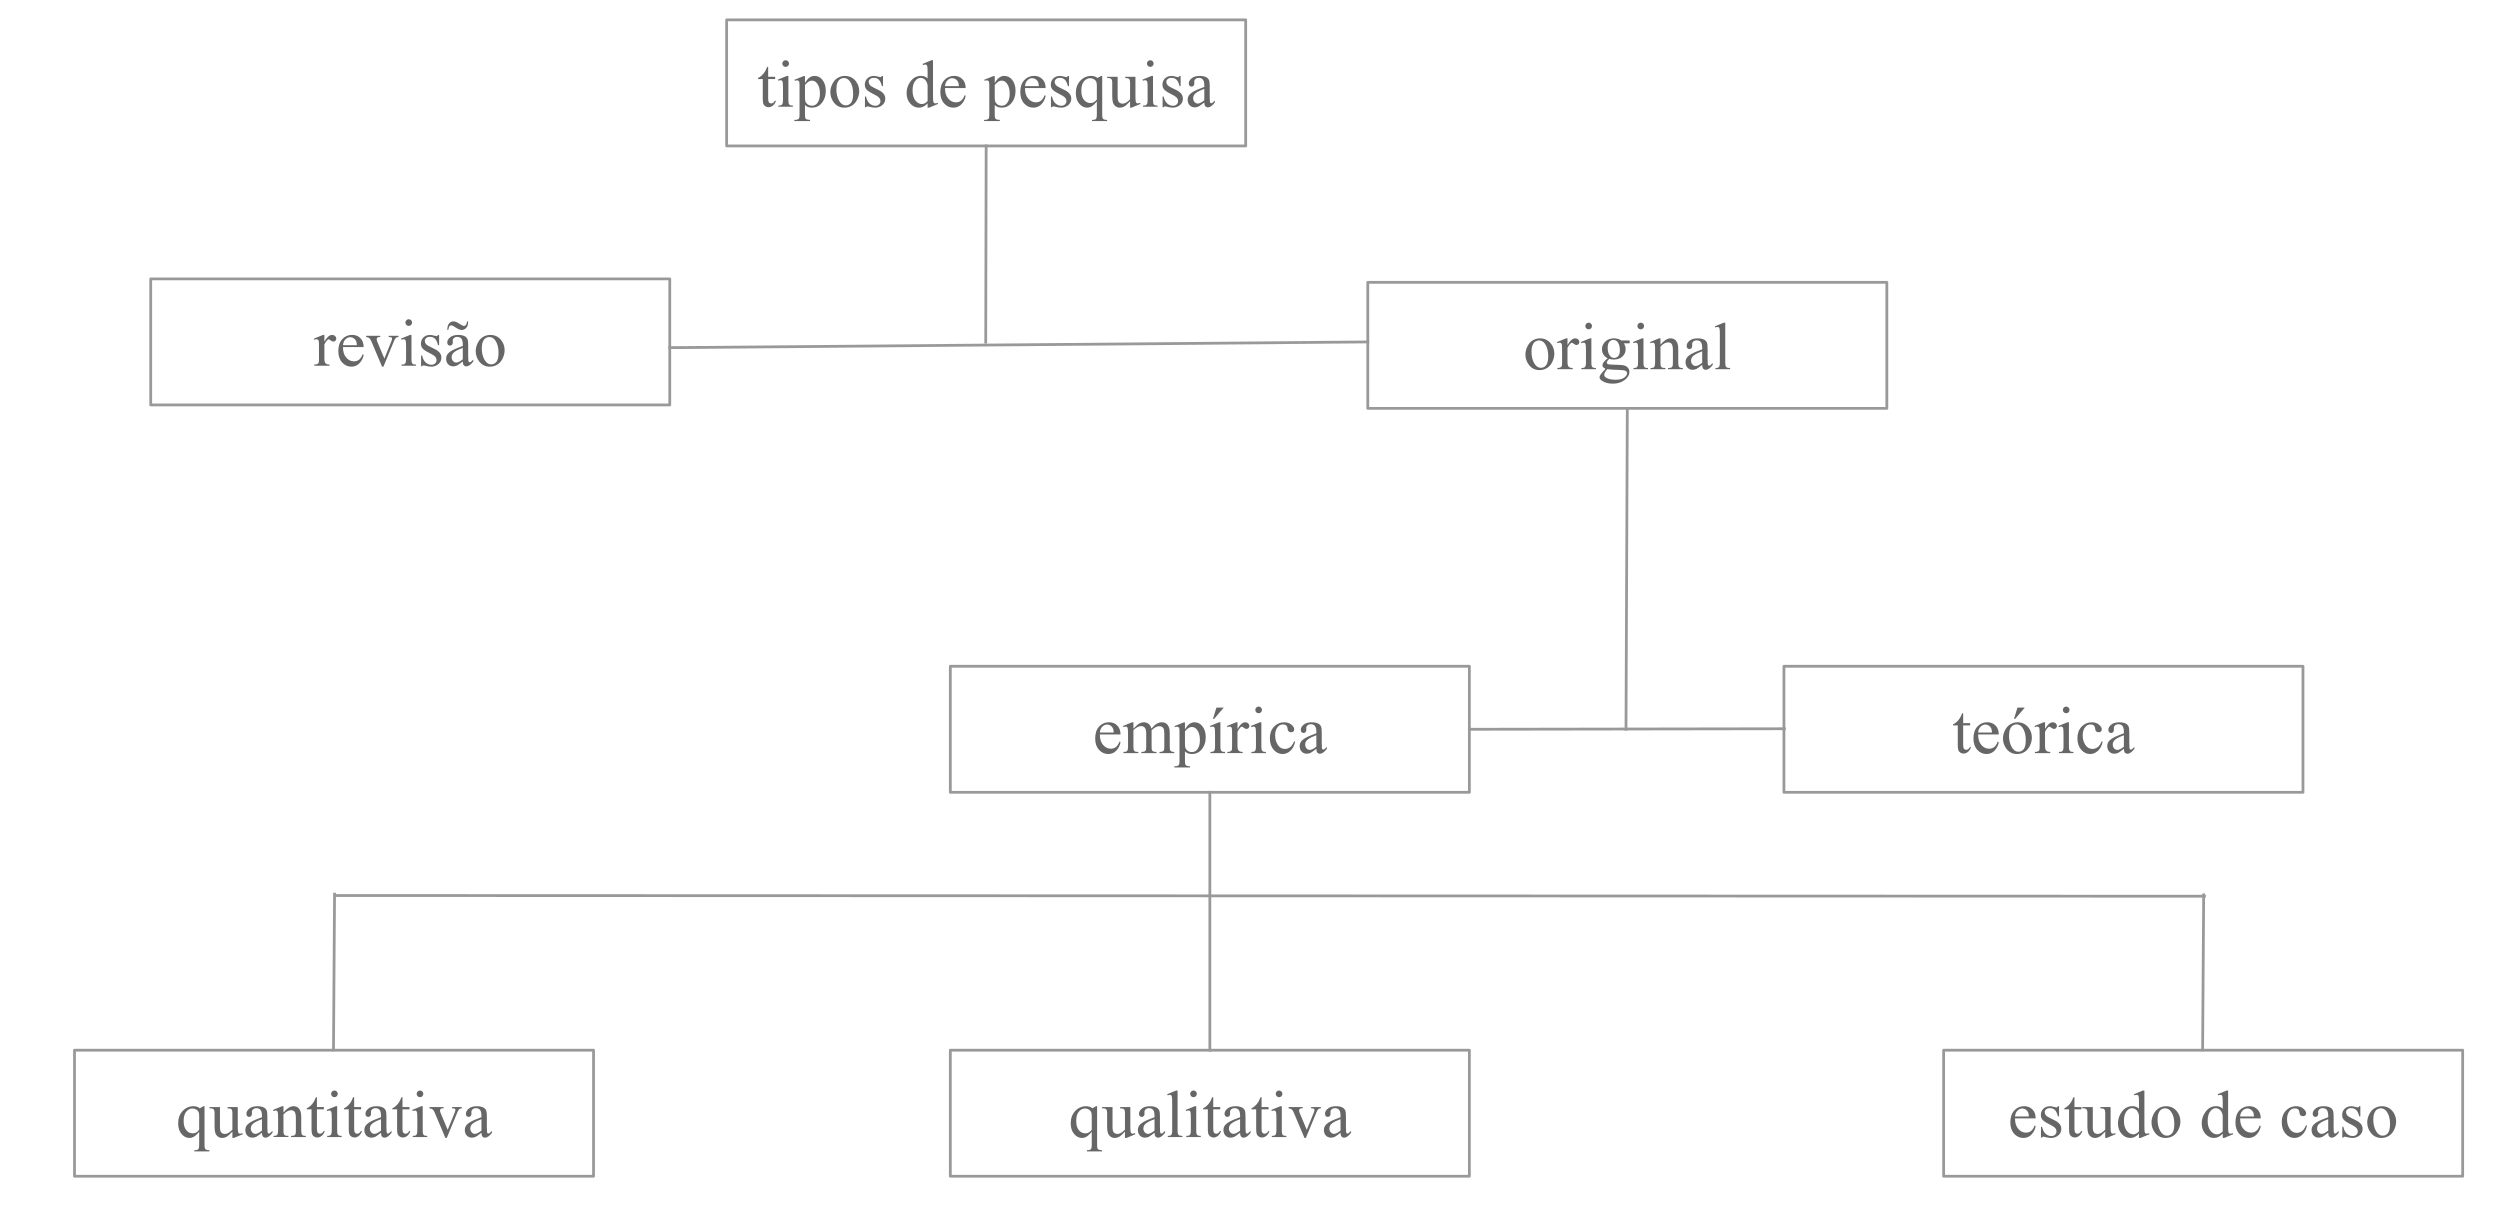 <?xml version="1.0" encoding="UTF-8" standalone="no"?>
<svg
   xmlns:dc="http://purl.org/dc/elements/1.1/"
   xmlns:cc="http://creativecommons.org/ns#"
   xmlns:rdf="http://www.w3.org/1999/02/22-rdf-syntax-ns#"
   xmlns:svg="http://www.w3.org/2000/svg"
   xmlns="http://www.w3.org/2000/svg"
   xmlns:sodipodi="http://sodipodi.sourceforge.net/DTD/sodipodi-0.dtd"
   xmlns:inkscape="http://www.inkscape.org/namespaces/inkscape"
   version="1.1"
   viewBox="0 0 895.796 434.14"
   stroke-miterlimit="10"
   id="svg2"
   inkscape:version="0.91 r13725"
   sodipodi:docname="tipos-de-pesquisa.svg"
   width="895.796"
   height="434.14"
   style="fill:none;stroke:none;stroke-linecap:square;stroke-miterlimit:10">
  <defs
     id="defs93">
    <clipPath
       clipPathUnits="userSpaceOnUse"
       id="clipPath3453">
      <rect
         style="fill:#0000ff;fill-rule:evenodd;stroke:#000000;stroke-width:1px;stroke-linecap:butt;stroke-linejoin:miter;stroke-opacity:1"
         id="rect3455"
         width="908.026"
         height="418.854"
         x="24.459"
         y="22.93" />
    </clipPath>
    <clipPath
       clipPathUnits="userSpaceOnUse"
       id="clipPath3459">
      <rect
         style="fill:#0000ff;fill-rule:evenodd;stroke:#000000;stroke-width:1px;stroke-linecap:butt;stroke-linejoin:miter;stroke-opacity:1"
         id="rect3461"
         width="895.796"
         height="434.14"
         x="33.631"
         y="19.873" />
    </clipPath>
  </defs>
  <sodipodi:namedview
     pagecolor="#ffffff"
     bordercolor="#666666"
     borderopacity="1"
     objecttolerance="10"
     gridtolerance="10"
     guidetolerance="10"
     inkscape:pageopacity="0"
     inkscape:pageshadow="2"
     inkscape:window-width="1280"
     inkscape:window-height="696"
     id="namedview91"
     showgrid="false"
     inkscape:zoom="0.32708333"
     inkscape:cx="421.91083"
     inkscape:cy="-184.20381"
     inkscape:window-x="0"
     inkscape:window-y="24"
     inkscape:window-maximized="1"
     inkscape:current-layer="svg2"
     fit-margin-top="0"
     fit-margin-left="0"
     fit-margin-right="0"
     fit-margin-bottom="0" />
  <clipPath
     id="p.0">
    <path
       d="M 0,0 960,0 960,720 0,720 0,0 Z"
       id="path5"
       inkscape:connector-curvature="0"
       style="clip-rule:nonzero" />
  </clipPath>
  <g
     clip-path="url(#clipPath3459)"
     id="g7"
     transform="translate(-33.631,-19.873)">
    <path
       d="m 0,0 960,0 0,720 -960,0 z"
       id="path9"
       inkscape:connector-curvature="0"
       style="fill:#000000;fill-opacity:0;fill-rule:evenodd" />
    <path
       d="m 294,27 185.984,0 0,45.165 -185.984,0 z"
       id="path11"
       inkscape:connector-curvature="0"
       style="fill:#000000;fill-opacity:0;fill-rule:evenodd" />
    <path
       d="m 294,27 185.984,0 0,45.165 -185.984,0 z"
       id="path13"
       inkscape:connector-curvature="0"
       style="fill-rule:evenodd;stroke:#999999;stroke-width:1;stroke-linecap:butt;stroke-linejoin:round" />
    <path
       d="m 308.877,43.857 0,3.531 2.5,0 0,0.812 -2.5,0 0,6.969 q 0,1.047 0.297,1.406 0.297,0.359 0.766,0.359 0.391,0 0.75,-0.234 0.359,-0.25 0.562,-0.719 l 0.453,0 q -0.406,1.156 -1.156,1.734 -0.75,0.578 -1.547,0.578 -0.547,0 -1.062,-0.297 -0.516,-0.297 -0.766,-0.844 -0.234,-0.562 -0.234,-1.734 l 0,-7.219 -1.703,0 0,-0.375 q 0.641,-0.266 1.312,-0.875 0.688,-0.625 1.203,-1.469 0.281,-0.438 0.75,-1.625 l 0.375,0 z m 6.277,-2.406 q 0.484,0 0.828,0.359 0.359,0.344 0.359,0.828 0,0.5 -0.359,0.859 -0.344,0.344 -0.828,0.344 -0.5,0 -0.859,-0.344 -0.344,-0.359 -0.344,-0.859 0,-0.484 0.344,-0.828 0.359,-0.359 0.859,-0.359 z m 0.969,5.625 0,8.625 q 0,1 0.141,1.344 0.156,0.328 0.438,0.5 0.297,0.156 1.047,0.156 l 0,0.422 -5.203,0 0,-0.422 q 0.781,0 1.047,-0.156 0.266,-0.156 0.422,-0.5 0.172,-0.359 0.172,-1.344 l 0,-4.141 q 0,-1.75 -0.109,-2.266 -0.078,-0.375 -0.266,-0.516 -0.172,-0.156 -0.469,-0.156 -0.328,0 -0.797,0.188 l -0.172,-0.422 3.234,-1.312 0.516,0 z m 2.184,1.375 3.312,-1.328 0.453,0 0,2.5 q 0.828,-1.422 1.656,-1.984 0.844,-0.562 1.766,-0.562 1.625,0 2.703,1.266 1.328,1.547 1.328,4.031 0,2.766 -1.594,4.594 -1.312,1.484 -3.312,1.484 -0.859,0 -1.5,-0.25 -0.469,-0.172 -1.047,-0.703 l 0,3.281 q 0,1.094 0.125,1.391 0.141,0.297 0.469,0.469 0.344,0.188 1.219,0.188 l 0,0.438 -5.625,0 0,-0.438 0.297,0 q 0.641,0.016 1.094,-0.25 0.219,-0.125 0.344,-0.422 0.125,-0.281 0.125,-1.453 l 0,-10.156 q 0,-1.031 -0.094,-1.312 -0.094,-0.281 -0.297,-0.422 -0.203,-0.141 -0.562,-0.141 -0.281,0 -0.703,0.156 l -0.156,-0.375 z m 3.766,1.859 0,4.016 q 0,1.297 0.094,1.703 0.172,0.688 0.812,1.203 0.641,0.516 1.609,0.516 1.172,0 1.891,-0.922 0.953,-1.188 0.953,-3.359 0,-2.453 -1.078,-3.781 -0.75,-0.922 -1.781,-0.922 -0.562,0 -1.109,0.281 -0.422,0.219 -1.391,1.266 z M 336.338,47.076 q 2.438,0 3.922,1.844 1.25,1.578 1.25,3.641 0,1.438 -0.703,2.922 -0.688,1.469 -1.906,2.219 -1.203,0.75 -2.688,0.75 -2.422,0 -3.859,-1.938 -1.203,-1.625 -1.203,-3.656 0,-1.469 0.734,-2.922 0.734,-1.469 1.922,-2.156 1.203,-0.703 2.531,-0.703 z m -0.359,0.75 q -0.625,0 -1.25,0.375 -0.625,0.375 -1.016,1.297 -0.391,0.922 -0.391,2.375 0,2.344 0.938,4.047 0.938,1.703 2.453,1.703 1.141,0 1.875,-0.938 0.734,-0.938 0.734,-3.234 0,-2.859 -1.219,-4.5 -0.844,-1.125 -2.125,-1.125 z m 14.047,-0.75 0,3.656 -0.391,0 q -0.438,-1.734 -1.141,-2.344 -0.688,-0.625 -1.766,-0.625 -0.828,0 -1.328,0.438 -0.5,0.422 -0.5,0.953 0,0.656 0.375,1.125 0.359,0.484 1.469,1.016 l 1.719,0.844 q 2.375,1.156 2.375,3.047 0,1.469 -1.109,2.375 -1.109,0.891 -2.484,0.891 -0.984,0 -2.25,-0.359 -0.375,-0.109 -0.625,-0.109 -0.266,0 -0.422,0.312 l -0.391,0 0,-3.844 0.391,0 q 0.328,1.641 1.25,2.484 0.922,0.828 2.078,0.828 0.812,0 1.312,-0.469 0.516,-0.484 0.516,-1.156 0,-0.812 -0.578,-1.359 -0.562,-0.547 -2.266,-1.391 -1.688,-0.844 -2.219,-1.531 -0.531,-0.656 -0.531,-1.688 0,-1.312 0.906,-2.203 0.906,-0.891 2.359,-0.891 0.625,0 1.531,0.266 0.594,0.172 0.797,0.172 0.188,0 0.281,-0.078 0.109,-0.078 0.25,-0.359 l 0.391,0 z m 15.98,9.844 q -0.781,0.812 -1.531,1.172 -0.75,0.359 -1.609,0.359 -1.766,0 -3.078,-1.469 -1.312,-1.469 -1.312,-3.781 0,-2.312 1.453,-4.219 1.453,-1.922 3.734,-1.922 1.422,0 2.344,0.906 l 0,-1.984 q 0,-1.844 -0.094,-2.266 -0.078,-0.422 -0.266,-0.562 -0.188,-0.156 -0.469,-0.156 -0.297,0 -0.812,0.188 l -0.141,-0.422 3.188,-1.312 0.531,0 0,12.422 q 0,1.875 0.078,2.297 0.094,0.422 0.281,0.594 0.203,0.156 0.469,0.156 0.312,0 0.844,-0.203 l 0.125,0.406 -3.188,1.328 -0.547,0 0,-1.531 z m 0,-0.828 0,-5.531 q -0.062,-0.797 -0.422,-1.453 -0.344,-0.656 -0.922,-0.984 -0.578,-0.344 -1.141,-0.344 -1.031,0 -1.828,0.938 -1.078,1.219 -1.078,3.562 0,2.359 1.031,3.625 1.031,1.25 2.297,1.25 1.078,0 2.062,-1.062 z m 6.234,-4.656 q -0.016,2.391 1.156,3.75 1.172,1.359 2.75,1.359 1.062,0 1.828,-0.578 0.781,-0.594 1.312,-2 l 0.359,0.234 q -0.234,1.609 -1.422,2.938 -1.188,1.312 -2.969,1.312 -1.938,0 -3.312,-1.5 -1.375,-1.516 -1.375,-4.062 0,-2.75 1.406,-4.281 1.422,-1.547 3.547,-1.547 1.812,0 2.969,1.188 1.156,1.188 1.156,3.188 l -7.406,0 z m 0,-0.688 4.969,0 q -0.062,-1.031 -0.25,-1.453 -0.297,-0.656 -0.875,-1.031 -0.578,-0.375 -1.219,-0.375 -0.969,0 -1.734,0.766 -0.766,0.75 -0.891,2.094 z m 14.059,-2.297 3.312,-1.328 0.453,0 0,2.5 q 0.828,-1.422 1.656,-1.984 0.844,-0.562 1.766,-0.562 1.625,0 2.703,1.266 1.328,1.547 1.328,4.031 0,2.766 -1.594,4.594 -1.312,1.484 -3.312,1.484 -0.859,0 -1.5,-0.25 -0.469,-0.172 -1.047,-0.703 l 0,3.281 q 0,1.094 0.125,1.391 0.141,0.297 0.469,0.469 0.344,0.188 1.219,0.188 l 0,0.438 -5.625,0 0,-0.438 0.297,0 q 0.641,0.016 1.094,-0.25 0.219,-0.125 0.344,-0.422 0.125,-0.281 0.125,-1.453 l 0,-10.156 q 0,-1.031 -0.094,-1.312 -0.094,-0.281 -0.297,-0.422 -0.203,-0.141 -0.562,-0.141 -0.281,0 -0.703,0.156 l -0.156,-0.375 z m 3.766,1.859 0,4.016 q 0,1.297 0.094,1.703 0.172,0.688 0.812,1.203 0.641,0.516 1.609,0.516 1.172,0 1.891,-0.922 0.953,-1.188 0.953,-3.359 0,-2.453 -1.078,-3.781 -0.75,-0.922 -1.781,-0.922 -0.562,0 -1.109,0.281 -0.422,0.219 -1.391,1.266 z m 10.828,1.125 q -0.016,2.391 1.156,3.75 1.172,1.359 2.75,1.359 1.062,0 1.828,-0.578 0.781,-0.594 1.312,-2 l 0.359,0.234 q -0.234,1.609 -1.422,2.938 -1.188,1.312 -2.969,1.312 -1.938,0 -3.312,-1.5 -1.375,-1.516 -1.375,-4.062 0,-2.75 1.406,-4.281 1.422,-1.547 3.547,-1.547 1.812,0 2.969,1.188 1.156,1.188 1.156,3.188 l -7.406,0 z m 0,-0.688 4.969,0 q -0.062,-1.031 -0.25,-1.453 -0.297,-0.656 -0.875,-1.031 -0.578,-0.375 -1.219,-0.375 -0.969,0 -1.734,0.766 -0.766,0.75 -0.891,2.094 z m 15.777,-3.672 0,3.656 -0.391,0 q -0.438,-1.734 -1.141,-2.344 -0.688,-0.625 -1.766,-0.625 -0.828,0 -1.328,0.438 -0.5,0.422 -0.5,0.953 0,0.656 0.375,1.125 0.359,0.484 1.469,1.016 l 1.719,0.844 q 2.375,1.156 2.375,3.047 0,1.469 -1.109,2.375 -1.109,0.891 -2.484,0.891 -0.984,0 -2.25,-0.359 -0.375,-0.109 -0.625,-0.109 -0.266,0 -0.422,0.312 l -0.391,0 0,-3.844 0.391,0 q 0.328,1.641 1.25,2.484 0.922,0.828 2.078,0.828 0.812,0 1.312,-0.469 0.516,-0.484 0.516,-1.156 0,-0.812 -0.578,-1.359 -0.562,-0.547 -2.266,-1.391 -1.688,-0.844 -2.219,-1.531 -0.531,-0.656 -0.531,-1.688 0,-1.312 0.906,-2.203 0.906,-0.891 2.359,-0.891 0.625,0 1.531,0.266 0.594,0.172 0.797,0.172 0.188,0 0.281,-0.078 0.109,-0.078 0.25,-0.359 l 0.391,0 z m 11.902,0 0,13.797 q 0,1.031 0.141,1.328 0.141,0.297 0.438,0.453 0.312,0.172 1.172,0.172 l 0,0.438 -5.406,0 0,-0.438 0.219,0 q 0.656,0 1,-0.188 0.234,-0.125 0.375,-0.469 0.141,-0.328 0.141,-1.297 l 0,-4.609 q -1.078,1.266 -1.875,1.734 -0.797,0.453 -1.641,0.453 -1.562,0 -2.797,-1.422 -1.219,-1.422 -1.219,-3.797 0,-2.734 1.609,-4.438 1.625,-1.719 3.906,-1.719 0.672,0 1.234,0.188 0.562,0.188 1.016,0.562 0.672,-0.328 1.297,-0.75 l 0.391,0 z m -1.922,8.438 0,-5.031 q 0,-0.875 -0.234,-1.375 -0.234,-0.516 -0.828,-0.859 -0.578,-0.359 -1.312,-0.359 -1.312,0 -2.25,1.125 -0.938,1.109 -0.938,3.359 0,2.172 0.953,3.297 0.953,1.125 2.312,1.125 0.688,0 1.219,-0.297 0.547,-0.297 1.078,-0.984 z m 13.828,-8.125 0,6.5 q 0,1.859 0.094,2.281 0.094,0.422 0.281,0.594 0.188,0.156 0.453,0.156 0.359,0 0.812,-0.203 l 0.172,0.406 -3.219,1.328 -0.516,0 0,-2.281 q -1.391,1.5 -2.125,1.891 -0.719,0.391 -1.531,0.391 -0.891,0 -1.562,-0.516 -0.656,-0.531 -0.922,-1.344 -0.25,-0.828 -0.25,-2.328 l 0,-4.797 q 0,-0.75 -0.172,-1.047 -0.156,-0.297 -0.484,-0.453 -0.312,-0.156 -1.156,-0.141 l 0,-0.438 3.75,0 0,7.188 q 0,1.5 0.516,1.969 0.531,0.469 1.266,0.469 0.516,0 1.141,-0.312 0.641,-0.328 1.531,-1.219 l 0,-6.078 q 0,-0.922 -0.344,-1.234 -0.328,-0.328 -1.391,-0.344 l 0,-0.438 3.656,0 z m 5.328,-5.938 q 0.484,0 0.828,0.359 0.359,0.344 0.359,0.828 0,0.5 -0.359,0.859 -0.344,0.344 -0.828,0.344 -0.5,0 -0.859,-0.344 -0.344,-0.359 -0.344,-0.859 0,-0.484 0.344,-0.828 0.359,-0.359 0.859,-0.359 z m 0.969,5.625 0,8.625 q 0,1 0.141,1.344 0.156,0.328 0.438,0.5 0.297,0.156 1.047,0.156 l 0,0.422 -5.203,0 0,-0.422 q 0.781,0 1.047,-0.156 0.266,-0.156 0.422,-0.5 0.172,-0.359 0.172,-1.344 l 0,-4.141 q 0,-1.75 -0.109,-2.266 -0.078,-0.375 -0.266,-0.516 -0.172,-0.156 -0.469,-0.156 -0.328,0 -0.797,0.188 l -0.172,-0.422 3.234,-1.312 0.516,0 z m 9.902,0 0,3.656 -0.391,0 q -0.438,-1.734 -1.141,-2.344 -0.688,-0.625 -1.766,-0.625 -0.828,0 -1.328,0.438 -0.5,0.422 -0.5,0.953 0,0.656 0.375,1.125 0.359,0.484 1.469,1.016 l 1.719,0.844 q 2.375,1.156 2.375,3.047 0,1.469 -1.109,2.375 -1.109,0.891 -2.484,0.891 -0.984,0 -2.25,-0.359 -0.375,-0.109 -0.625,-0.109 -0.266,0 -0.422,0.312 l -0.391,0 0,-3.844 0.391,0 q 0.328,1.641 1.25,2.484 0.922,0.828 2.078,0.828 0.812,0 1.312,-0.469 0.516,-0.484 0.516,-1.156 0,-0.812 -0.578,-1.359 -0.562,-0.547 -2.266,-1.391 -1.688,-0.844 -2.219,-1.531 -0.531,-0.656 -0.531,-1.688 0,-1.312 0.906,-2.203 0.906,-0.891 2.359,-0.891 0.625,0 1.531,0.266 0.594,0.172 0.797,0.172 0.188,0 0.281,-0.078 0.109,-0.078 0.25,-0.359 l 0.391,0 z m 8.48,9.5 q -1.641,1.281 -2.062,1.469 -0.641,0.297 -1.359,0.297 -1.109,0 -1.828,-0.75 -0.719,-0.766 -0.719,-2.016 0,-0.781 0.344,-1.359 0.484,-0.797 1.672,-1.5 1.188,-0.703 3.953,-1.703 l 0,-0.422 q 0,-1.609 -0.516,-2.203 -0.5,-0.609 -1.469,-0.609 -0.734,0 -1.172,0.406 -0.453,0.391 -0.453,0.906 l 0.031,0.688 q 0,0.531 -0.281,0.828 -0.266,0.297 -0.719,0.297 -0.438,0 -0.719,-0.297 -0.266,-0.312 -0.266,-0.844 0,-1 1.031,-1.844 1.031,-0.844 2.891,-0.844 1.438,0 2.344,0.469 0.703,0.375 1.031,1.141 0.203,0.5 0.203,2.062 l 0,3.641 q 0,1.547 0.062,1.891 0.062,0.344 0.188,0.469 0.141,0.109 0.312,0.109 0.188,0 0.328,-0.078 0.25,-0.156 0.953,-0.859 l 0,0.656 q -1.312,1.766 -2.516,1.766 -0.562,0 -0.906,-0.406 -0.344,-0.406 -0.359,-1.359 z m 0,-0.766 0,-4.094 q -1.766,0.703 -2.281,1 -0.922,0.516 -1.328,1.078 -0.391,0.562 -0.391,1.234 0,0.844 0.5,1.406 0.5,0.547 1.156,0.547 0.891,0 2.344,-1.172 z"
       id="path15"
       inkscape:connector-curvature="0"
       style="fill:#666666;fill-rule:nonzero" />
    <path
       d="m 386.992,72.165 -0.157,70.331"
       id="path17"
       inkscape:connector-curvature="0"
       style="fill:#000000;fill-opacity:0;fill-rule:evenodd" />
    <path
       d="m 386.992,72.165 -0.157,70.331"
       id="path19"
       inkscape:connector-curvature="0"
       style="fill-rule:evenodd;stroke:#999999;stroke-width:1;stroke-linecap:butt;stroke-linejoin:round" />
    <path
       d="M 273.622,144.441 523.732,142.394"
       id="path21"
       inkscape:connector-curvature="0"
       style="fill:#000000;fill-opacity:0;fill-rule:evenodd" />
    <path
       d="M 273.622,144.441 523.732,142.394"
       id="path23"
       inkscape:connector-curvature="0"
       style="fill-rule:evenodd;stroke:#999999;stroke-width:1;stroke-linecap:butt;stroke-linejoin:round" />
    <path
       d="m 616.727,166.199 -0.472,114.992"
       id="path25"
       inkscape:connector-curvature="0"
       style="fill:#000000;fill-opacity:0;fill-rule:evenodd" />
    <path
       d="m 616.727,166.199 -0.472,114.992"
       id="path27"
       inkscape:connector-curvature="0"
       style="fill-rule:evenodd;stroke:#999999;stroke-width:1;stroke-linecap:butt;stroke-linejoin:round" />
    <path
       d="m 673.016,280.997 -112.882,0.189"
       id="path29"
       inkscape:connector-curvature="0"
       style="fill:#000000;fill-opacity:0;fill-rule:evenodd" />
    <path
       d="m 673.016,280.997 -112.882,0.189"
       id="path31"
       inkscape:connector-curvature="0"
       style="fill-rule:evenodd;stroke:#999999;stroke-width:1;stroke-linecap:butt;stroke-linejoin:round" />
    <path
       d="m 467.142,303.769 0,92.378"
       id="path33"
       inkscape:connector-curvature="0"
       style="fill:#000000;fill-opacity:0;fill-rule:evenodd" />
    <path
       d="m 467.142,303.769 0,92.378"
       id="path35"
       inkscape:connector-curvature="0"
       style="fill-rule:evenodd;stroke:#999999;stroke-width:1;stroke-linecap:butt;stroke-linejoin:round" />
    <path
       d="m 153.129,396.074 0.378,-55.811"
       id="path37"
       inkscape:connector-curvature="0"
       style="fill:#000000;fill-opacity:0;fill-rule:evenodd" />
    <path
       d="m 153.129,396.074 0.378,-55.811"
       id="path39"
       inkscape:connector-curvature="0"
       style="fill-rule:evenodd;stroke:#999999;stroke-width:1;stroke-linecap:butt;stroke-linejoin:round" />
    <path
       d="m 822.871,396.074 0.378,-55.559"
       id="path41"
       inkscape:connector-curvature="0"
       style="fill:#000000;fill-opacity:0;fill-rule:evenodd" />
    <path
       d="m 822.871,396.074 0.378,-55.559"
       id="path43"
       inkscape:connector-curvature="0"
       style="fill-rule:evenodd;stroke:#999999;stroke-width:1;stroke-linecap:butt;stroke-linejoin:round" />
    <path
       d="m 153.751,340.751 669.764,0.252"
       id="path45"
       inkscape:connector-curvature="0"
       style="fill:#000000;fill-opacity:0;fill-rule:evenodd" />
    <path
       d="m 153.751,340.751 669.764,0.252"
       id="path47"
       inkscape:connector-curvature="0"
       style="fill-rule:evenodd;stroke:#999999;stroke-width:1;stroke-linecap:butt;stroke-linejoin:round" />
    <path
       d="m 87.635,119.808 185.984,0 0,45.165 -185.984,0 z"
       id="path49"
       inkscape:connector-curvature="0"
       style="fill:#000000;fill-opacity:0;fill-rule:evenodd" />
    <path
       d="m 87.635,119.808 185.984,0 0,45.165 -185.984,0 z"
       id="path51"
       inkscape:connector-curvature="0"
       style="fill-rule:evenodd;stroke:#999999;stroke-width:1;stroke-linecap:butt;stroke-linejoin:round" />
    <path
       d="m 149.866,139.884 0,2.406 q 1.344,-2.406 2.766,-2.406 0.641,0 1.062,0.391 0.422,0.391 0.422,0.906 0,0.453 -0.312,0.781 -0.297,0.312 -0.719,0.312 -0.406,0 -0.922,-0.406 -0.5,-0.406 -0.75,-0.406 -0.203,0 -0.453,0.234 -0.531,0.484 -1.094,1.578 l 0,5.141 q 0,0.891 0.219,1.359 0.156,0.312 0.547,0.531 0.391,0.203 1.109,0.203 l 0,0.422 -5.5,0 0,-0.422 q 0.828,0 1.219,-0.266 0.297,-0.188 0.422,-0.594 0.047,-0.203 0.047,-1.141 l 0,-4.156 q 0,-1.875 -0.078,-2.234 -0.062,-0.359 -0.281,-0.516 -0.203,-0.172 -0.5,-0.172 -0.359,0 -0.828,0.188 l -0.109,-0.422 3.25,-1.312 0.484,0 z m 6.664,4.359 q -0.016,2.391 1.156,3.75 1.172,1.359 2.75,1.359 1.062,0 1.828,-0.578 0.781,-0.594 1.312,-2 l 0.359,0.234 q -0.234,1.609 -1.422,2.938 -1.188,1.312 -2.969,1.312 -1.938,0 -3.312,-1.5 -1.375,-1.516 -1.375,-4.062 0,-2.75 1.406,-4.281 1.422,-1.547 3.547,-1.547 1.812,0 2.969,1.188 1.156,1.188 1.156,3.188 l -7.406,0 z m 0,-0.688 4.969,0 q -0.062,-1.031 -0.25,-1.453 -0.297,-0.656 -0.875,-1.031 -0.578,-0.375 -1.219,-0.375 -0.969,0 -1.734,0.766 -0.766,0.75 -0.891,2.094 z m 8.293,-3.359 5.047,0 0,0.438 -0.328,0 q -0.453,0 -0.703,0.219 -0.234,0.219 -0.234,0.594 0,0.406 0.25,0.969 l 2.5,5.938 2.5,-6.156 q 0.266,-0.656 0.266,-1 0,-0.156 -0.094,-0.266 -0.125,-0.172 -0.328,-0.234 -0.188,-0.062 -0.797,-0.062 l 0,-0.438 3.5,0 0,0.438 q -0.609,0.047 -0.844,0.234 -0.406,0.359 -0.734,1.172 l -3.812,9.219 -0.484,0 -3.828,-9.062 q -0.266,-0.625 -0.5,-0.906 -0.234,-0.281 -0.594,-0.469 -0.203,-0.094 -0.781,-0.188 l 0,-0.438 z m 15.281,-5.938 q 0.484,0 0.828,0.359 0.359,0.344 0.359,0.828 0,0.5 -0.359,0.859 -0.344,0.344 -0.828,0.344 -0.5,0 -0.859,-0.344 -0.344,-0.359 -0.344,-0.859 0,-0.484 0.344,-0.828 0.359,-0.359 0.859,-0.359 z m 0.969,5.625 0,8.625 q 0,1 0.141,1.344 0.156,0.328 0.438,0.5 0.297,0.156 1.047,0.156 l 0,0.422 -5.203,0 0,-0.422 q 0.781,0 1.047,-0.156 0.266,-0.156 0.422,-0.5 0.172,-0.359 0.172,-1.344 l 0,-4.141 q 0,-1.75 -0.109,-2.266 -0.078,-0.375 -0.266,-0.516 -0.172,-0.156 -0.469,-0.156 -0.328,0 -0.797,0.188 l -0.172,-0.422 3.234,-1.312 0.516,0 z m 9.902,0 0,3.656 -0.391,0 q -0.438,-1.734 -1.141,-2.344 -0.688,-0.625 -1.766,-0.625 -0.828,0 -1.328,0.438 -0.5,0.422 -0.5,0.953 0,0.656 0.375,1.125 0.359,0.484 1.469,1.016 l 1.719,0.844 q 2.375,1.156 2.375,3.047 0,1.469 -1.109,2.375 -1.109,0.891 -2.484,0.891 -0.984,0 -2.25,-0.359 -0.375,-0.109 -0.625,-0.109 -0.266,0 -0.422,0.312 l -0.391,0 0,-3.844 0.391,0 q 0.328,1.641 1.25,2.484 0.922,0.828 2.078,0.828 0.812,0 1.312,-0.469 0.516,-0.484 0.516,-1.156 0,-0.812 -0.578,-1.359 -0.562,-0.547 -2.266,-1.391 -1.688,-0.844 -2.219,-1.531 -0.531,-0.656 -0.531,-1.688 0,-1.312 0.906,-2.203 0.906,-0.891 2.359,-0.891 0.625,0 1.531,0.266 0.594,0.172 0.797,0.172 0.188,0 0.281,-0.078 0.109,-0.078 0.25,-0.359 l 0.391,0 z m 8.48,9.5 q -1.641,1.281 -2.062,1.469 -0.641,0.297 -1.359,0.297 -1.109,0 -1.828,-0.75 -0.719,-0.766 -0.719,-2.016 0,-0.781 0.344,-1.359 0.484,-0.797 1.672,-1.5 1.188,-0.703 3.953,-1.703 l 0,-0.422 q 0,-1.609 -0.516,-2.203 -0.5,-0.609 -1.469,-0.609 -0.734,0 -1.172,0.406 -0.453,0.391 -0.453,0.906 l 0.031,0.688 q 0,0.531 -0.281,0.828 -0.266,0.297 -0.719,0.297 -0.438,0 -0.719,-0.297 -0.266,-0.312 -0.266,-0.844 0,-1 1.031,-1.844 1.031,-0.844 2.891,-0.844 1.438,0 2.344,0.469 0.703,0.375 1.031,1.141 0.203,0.5 0.203,2.062 l 0,3.641 q 0,1.547 0.062,1.891 0.062,0.344 0.188,0.469 0.141,0.109 0.312,0.109 0.188,0 0.328,-0.078 0.25,-0.156 0.953,-0.859 l 0,0.656 q -1.312,1.766 -2.516,1.766 -0.562,0 -0.906,-0.406 -0.344,-0.406 -0.359,-1.359 z m 0,-0.766 0,-4.094 q -1.766,0.703 -2.281,1 -0.922,0.516 -1.328,1.078 -0.391,0.562 -0.391,1.234 0,0.844 0.5,1.406 0.5,0.547 1.156,0.547 0.891,0 2.344,-1.172 z m -5.188,-10.547 -0.375,0 q 0.047,-1.609 0.656,-2.312 0.625,-0.719 1.547,-0.719 0.469,0 0.875,0.156 0.531,0.188 1.484,0.828 0.969,0.641 1.438,0.641 0.375,0 0.656,-0.312 0.297,-0.312 0.469,-1.312 l 0.359,0 q 0.016,1.094 -0.297,1.734 -0.297,0.625 -0.844,0.984 -0.531,0.359 -1.094,0.359 -0.922,0 -2.297,-0.938 -0.734,-0.5 -1,-0.609 -0.25,-0.109 -0.5,-0.109 -0.469,0 -0.75,0.422 -0.141,0.203 -0.328,1.188 z m 15.012,1.812 q 2.438,0 3.922,1.844 1.25,1.578 1.25,3.641 0,1.438 -0.703,2.922 -0.688,1.469 -1.906,2.219 -1.203,0.75 -2.688,0.75 -2.422,0 -3.859,-1.938 -1.203,-1.625 -1.203,-3.656 0,-1.469 0.734,-2.922 0.734,-1.469 1.922,-2.156 1.203,-0.703 2.531,-0.703 z m -0.359,0.75 q -0.625,0 -1.25,0.375 -0.625,0.375 -1.016,1.297 -0.391,0.922 -0.391,2.375 0,2.344 0.938,4.047 0.938,1.703 2.453,1.703 1.141,0 1.875,-0.938 0.734,-0.938 0.734,-3.234 0,-2.859 -1.219,-4.5 -0.844,-1.125 -2.125,-1.125 z"
       id="path53"
       inkscape:connector-curvature="0"
       style="fill:#666666;fill-rule:nonzero" />
    <path
       d="m 523.735,121.034 185.984,0 0,45.165 -185.984,0 z"
       id="path55"
       inkscape:connector-curvature="0"
       style="fill:#000000;fill-opacity:0;fill-rule:evenodd" />
    <path
       d="m 523.735,121.034 185.984,0 0,45.165 -185.984,0 z"
       id="path57"
       inkscape:connector-curvature="0"
       style="fill-rule:evenodd;stroke:#999999;stroke-width:1;stroke-linecap:butt;stroke-linejoin:round" />
    <path
       d="m 585.403,141.11 q 2.438,0 3.922,1.844 1.25,1.578 1.25,3.641 0,1.438 -0.703,2.922 -0.688,1.469 -1.906,2.219 -1.203,0.75 -2.688,0.75 -2.422,0 -3.859,-1.938 -1.203,-1.625 -1.203,-3.656 0,-1.469 0.734,-2.922 0.734,-1.469 1.922,-2.156 1.203,-0.703 2.531,-0.703 z m -0.359,0.75 q -0.625,0 -1.25,0.375 -0.625,0.375 -1.016,1.297 -0.391,0.922 -0.391,2.375 0,2.344 0.938,4.047 0.938,1.703 2.453,1.703 1.141,0 1.875,-0.938 0.734,-0.938 0.734,-3.234 0,-2.859 -1.219,-4.5 -0.844,-1.125 -2.125,-1.125 z m 10.25,-0.75 0,2.406 q 1.344,-2.406 2.766,-2.406 0.641,0 1.062,0.391 0.422,0.391 0.422,0.906 0,0.453 -0.312,0.781 -0.297,0.312 -0.719,0.312 -0.406,0 -0.922,-0.406 -0.5,-0.406 -0.75,-0.406 -0.203,0 -0.453,0.234 -0.531,0.484 -1.094,1.578 l 0,5.141 q 0,0.891 0.219,1.359 0.156,0.312 0.547,0.531 0.391,0.203 1.109,0.203 l 0,0.422 -5.5,0 0,-0.422 q 0.828,0 1.219,-0.266 0.297,-0.188 0.422,-0.594 0.047,-0.203 0.047,-1.141 l 0,-4.156 q 0,-1.875 -0.078,-2.234 -0.062,-0.359 -0.281,-0.516 -0.203,-0.172 -0.5,-0.172 -0.359,0 -0.828,0.188 l -0.109,-0.422 3.25,-1.312 0.484,0 z m 7.586,-5.625 q 0.484,0 0.828,0.359 0.359,0.344 0.359,0.828 0,0.5 -0.359,0.859 -0.344,0.344 -0.828,0.344 -0.5,0 -0.859,-0.344 -0.344,-0.359 -0.344,-0.859 0,-0.484 0.344,-0.828 0.359,-0.359 0.859,-0.359 z m 0.969,5.625 0,8.625 q 0,1 0.141,1.344 0.156,0.328 0.438,0.5 0.297,0.156 1.047,0.156 l 0,0.422 -5.203,0 0,-0.422 q 0.781,0 1.047,-0.156 0.266,-0.156 0.422,-0.5 0.172,-0.359 0.172,-1.344 l 0,-4.141 q 0,-1.75 -0.109,-2.266 -0.078,-0.375 -0.266,-0.516 -0.172,-0.156 -0.469,-0.156 -0.328,0 -0.797,0.188 l -0.172,-0.422 3.234,-1.312 0.516,0 z m 5.84,7.125 q -0.984,-0.469 -1.516,-1.328 -0.531,-0.875 -0.531,-1.906 0,-1.594 1.203,-2.734 1.203,-1.156 3.078,-1.156 1.531,0 2.656,0.75 l 2.281,0 q 0.5,0 0.578,0.031 0.094,0.016 0.125,0.094 0.062,0.109 0.062,0.375 0,0.297 -0.047,0.422 -0.047,0.062 -0.141,0.094 -0.078,0.031 -0.578,0.031 l -1.391,0 q 0.656,0.844 0.656,2.156 0,1.5 -1.156,2.578 -1.141,1.062 -3.078,1.062 -0.797,0 -1.625,-0.234 -0.516,0.438 -0.703,0.781 -0.188,0.328 -0.188,0.562 0,0.203 0.188,0.391 0.203,0.188 0.766,0.266 0.328,0.047 1.641,0.078 2.422,0.062 3.125,0.172 1.094,0.141 1.734,0.812 0.656,0.656 0.656,1.609 0,1.328 -1.234,2.484 -1.828,1.719 -4.766,1.719 -2.266,0 -3.828,-1.031 -0.875,-0.578 -0.875,-1.219 0,-0.281 0.125,-0.562 0.203,-0.422 0.828,-1.203 0.078,-0.109 1.188,-1.266 -0.609,-0.359 -0.859,-0.641 -0.25,-0.297 -0.25,-0.656 0,-0.422 0.328,-0.969 0.344,-0.547 1.547,-1.562 z m 2.031,-6.562 q -0.859,0 -1.453,0.688 -0.578,0.688 -0.578,2.125 0,1.844 0.797,2.859 0.609,0.781 1.547,0.781 0.891,0 1.453,-0.672 0.578,-0.672 0.578,-2.094 0,-1.859 -0.797,-2.922 -0.609,-0.766 -1.547,-0.766 z m -2.156,10.484 q -0.547,0.594 -0.828,1.109 -0.281,0.516 -0.281,0.953 0,0.562 0.688,0.984 1.172,0.734 3.375,0.734 2.109,0 3.109,-0.75 1.016,-0.75 1.016,-1.594 0,-0.609 -0.609,-0.859 -0.609,-0.266 -2.406,-0.312 -2.641,-0.062 -4.062,-0.266 z m 11.984,-16.672 q 0.484,0 0.828,0.359 0.359,0.344 0.359,0.828 0,0.5 -0.359,0.859 -0.344,0.344 -0.828,0.344 -0.5,0 -0.859,-0.344 -0.344,-0.359 -0.344,-0.859 0,-0.484 0.344,-0.828 0.359,-0.359 0.859,-0.359 z m 0.969,5.625 0,8.625 q 0,1 0.141,1.344 0.156,0.328 0.438,0.5 0.297,0.156 1.047,0.156 l 0,0.422 -5.203,0 0,-0.422 q 0.781,0 1.047,-0.156 0.266,-0.156 0.422,-0.5 0.172,-0.359 0.172,-1.344 l 0,-4.141 q 0,-1.75 -0.109,-2.266 -0.078,-0.375 -0.266,-0.516 -0.172,-0.156 -0.469,-0.156 -0.328,0 -0.797,0.188 l -0.172,-0.422 3.234,-1.312 0.516,0 z m 6.09,2.266 q 1.891,-2.266 3.609,-2.266 0.875,0 1.5,0.438 0.641,0.438 1.016,1.438 0.25,0.703 0.25,2.156 l 0,4.594 q 0,1.016 0.172,1.375 0.125,0.297 0.406,0.469 0.297,0.156 1.062,0.156 l 0,0.422 -5.297,0 0,-0.422 0.219,0 q 0.75,0 1.047,-0.219 0.297,-0.234 0.422,-0.688 0.047,-0.172 0.047,-1.094 l 0,-4.406 q 0,-1.453 -0.391,-2.109 -0.375,-0.672 -1.281,-0.672 -1.391,0 -2.781,1.516 l 0,5.672 q 0,1.078 0.141,1.344 0.156,0.344 0.438,0.5 0.297,0.156 1.172,0.156 l 0,0.422 -5.312,0 0,-0.422 0.234,0 q 0.828,0 1.109,-0.406 0.297,-0.422 0.297,-1.594 l 0,-3.984 q 0,-1.938 -0.094,-2.359 -0.094,-0.422 -0.281,-0.578 -0.172,-0.156 -0.469,-0.156 -0.328,0 -0.797,0.188 l -0.172,-0.422 3.234,-1.312 0.5,0 0,2.266 z m 14.953,7.234 q -1.641,1.281 -2.062,1.469 -0.641,0.297 -1.359,0.297 -1.109,0 -1.828,-0.75 -0.719,-0.766 -0.719,-2.016 0,-0.781 0.344,-1.359 0.484,-0.797 1.672,-1.5 1.188,-0.703 3.953,-1.703 l 0,-0.422 q 0,-1.609 -0.516,-2.203 -0.5,-0.609 -1.469,-0.609 -0.734,0 -1.172,0.406 -0.453,0.391 -0.453,0.906 l 0.031,0.688 q 0,0.531 -0.281,0.828 -0.266,0.297 -0.719,0.297 -0.438,0 -0.719,-0.297 -0.266,-0.312 -0.266,-0.844 0,-1 1.031,-1.844 1.031,-0.844 2.891,-0.844 1.438,0 2.344,0.469 0.703,0.375 1.031,1.141 0.203,0.5 0.203,2.062 l 0,3.641 q 0,1.547 0.062,1.891 0.062,0.344 0.188,0.469 0.141,0.109 0.312,0.109 0.188,0 0.328,-0.078 0.25,-0.156 0.953,-0.859 l 0,0.656 q -1.312,1.766 -2.516,1.766 -0.562,0 -0.906,-0.406 -0.344,-0.406 -0.359,-1.359 z m 0,-0.766 0,-4.094 q -1.766,0.703 -2.281,1 -0.922,0.516 -1.328,1.078 -0.391,0.562 -0.391,1.234 0,0.844 0.5,1.406 0.5,0.547 1.156,0.547 0.891,0 2.344,-1.172 z m 8.262,-14.359 0,14.25 q 0,1 0.141,1.328 0.156,0.328 0.453,0.5 0.312,0.172 1.141,0.172 l 0,0.422 -5.25,0 0,-0.422 q 0.734,0 1,-0.156 0.266,-0.156 0.422,-0.5 0.156,-0.359 0.156,-1.344 l 0,-9.75 q 0,-1.828 -0.094,-2.234 -0.078,-0.422 -0.266,-0.562 -0.172,-0.156 -0.453,-0.156 -0.297,0 -0.766,0.188 l -0.203,-0.422 3.203,-1.312 0.516,0 z"
       id="path59"
       inkscape:connector-curvature="0"
       style="fill:#666666;fill-rule:nonzero" />
    <path
       d="m 374.15,258.604 185.984,0 0,45.165 -185.984,0 z"
       id="path61"
       inkscape:connector-curvature="0"
       style="fill:#000000;fill-opacity:0;fill-rule:evenodd" />
    <path
       d="m 374.15,258.604 185.984,0 0,45.165 -185.984,0 z"
       id="path63"
       inkscape:connector-curvature="0"
       style="fill-rule:evenodd;stroke:#999999;stroke-width:1;stroke-linecap:butt;stroke-linejoin:round" />
    <path
       d="m 427.728,283.039 q -0.016,2.391 1.156,3.75 1.172,1.359 2.75,1.359 1.062,0 1.828,-0.578 0.781,-0.594 1.312,-2 l 0.359,0.234 q -0.234,1.609 -1.422,2.938 -1.188,1.312 -2.969,1.312 -1.938,0 -3.312,-1.5 -1.375,-1.516 -1.375,-4.062 0,-2.75 1.406,-4.281 1.422,-1.547 3.547,-1.547 1.812,0 2.969,1.188 1.156,1.188 1.156,3.188 l -7.406,0 z m 0,-0.688 4.969,0 q -0.062,-1.031 -0.25,-1.453 -0.297,-0.656 -0.875,-1.031 -0.578,-0.375 -1.219,-0.375 -0.969,0 -1.734,0.766 -0.766,0.75 -0.891,2.094 z m 12.027,-1.391 q 1.172,-1.172 1.391,-1.344 0.516,-0.453 1.125,-0.688 0.609,-0.25 1.219,-0.25 1,0 1.719,0.594 0.734,0.578 0.984,1.688 1.203,-1.406 2.031,-1.844 0.844,-0.438 1.719,-0.438 0.859,0 1.516,0.438 0.656,0.438 1.047,1.438 0.266,0.672 0.266,2.125 l 0,4.625 q 0,1 0.141,1.375 0.125,0.266 0.438,0.453 0.312,0.172 1.031,0.172 l 0,0.422 -5.297,0 0,-0.422 0.219,0 q 0.703,0 1.078,-0.266 0.281,-0.188 0.391,-0.609 0.047,-0.188 0.047,-1.125 l 0,-4.625 q 0,-1.312 -0.312,-1.844 -0.453,-0.75 -1.469,-0.75 -0.625,0 -1.25,0.312 -0.625,0.297 -1.516,1.141 l -0.016,0.141 0.016,0.5 0,5.125 q 0,1.094 0.125,1.375 0.125,0.266 0.453,0.453 0.344,0.172 1.172,0.172 l 0,0.422 -5.422,0 0,-0.422 q 0.891,0 1.219,-0.203 0.328,-0.219 0.469,-0.641 0.047,-0.203 0.047,-1.156 l 0,-4.625 q 0,-1.312 -0.375,-1.891 -0.516,-0.75 -1.453,-0.75 -0.625,0 -1.25,0.344 -0.969,0.516 -1.5,1.156 l 0,5.766 q 0,1.047 0.141,1.375 0.156,0.312 0.438,0.469 0.297,0.156 1.172,0.156 l 0,0.422 -5.312,0 0,-0.422 q 0.734,0 1.031,-0.156 0.297,-0.156 0.438,-0.5 0.156,-0.359 0.156,-1.344 l 0,-4.109 q 0,-1.766 -0.094,-2.281 -0.094,-0.391 -0.266,-0.531 -0.172,-0.156 -0.484,-0.156 -0.328,0 -0.781,0.188 l -0.172,-0.422 3.234,-1.312 0.5,0 0,2.281 z m 14.699,-0.906 3.312,-1.328 0.453,0 0,2.5 q 0.828,-1.422 1.656,-1.984 0.844,-0.562 1.766,-0.562 1.625,0 2.703,1.266 1.328,1.547 1.328,4.031 0,2.766 -1.594,4.594 -1.312,1.484 -3.312,1.484 -0.859,0 -1.5,-0.25 -0.469,-0.172 -1.047,-0.703 l 0,3.281 q 0,1.094 0.125,1.391 0.141,0.297 0.469,0.469 0.344,0.188 1.219,0.188 l 0,0.438 -5.625,0 0,-0.438 0.297,0 q 0.641,0.016 1.094,-0.25 0.219,-0.125 0.344,-0.422 0.125,-0.281 0.125,-1.453 l 0,-10.156 q 0,-1.031 -0.094,-1.312 -0.094,-0.281 -0.297,-0.422 -0.203,-0.141 -0.562,-0.141 -0.281,0 -0.703,0.156 l -0.156,-0.375 z m 3.766,1.859 0,4.016 q 0,1.297 0.094,1.703 0.172,0.688 0.812,1.203 0.641,0.516 1.609,0.516 1.172,0 1.891,-0.922 0.953,-1.188 0.953,-3.359 0,-2.453 -1.078,-3.781 -0.75,-0.922 -1.781,-0.922 -0.562,0 -1.109,0.281 -0.422,0.219 -1.391,1.266 z m 12.703,-3.234 0,8.625 q 0,1 0.156,1.344 0.156,0.328 0.438,0.5 0.297,0.156 1.047,0.156 l 0,0.422 -5.203,0 0,-0.422 q 0.781,0 1.047,-0.156 0.266,-0.156 0.422,-0.5 0.172,-0.359 0.172,-1.344 l 0,-4.141 q 0,-1.75 -0.109,-2.266 -0.078,-0.375 -0.266,-0.516 -0.172,-0.156 -0.469,-0.156 -0.328,0 -0.797,0.188 l -0.172,-0.422 3.234,-1.312 0.5,0 z m 1.188,-5.25 -3.453,4.047 -0.406,0 1.234,-4.047 2.625,0 z m 4.934,5.25 0,2.406 q 1.344,-2.406 2.766,-2.406 0.641,0 1.062,0.391 0.422,0.391 0.422,0.906 0,0.453 -0.312,0.781 -0.297,0.312 -0.719,0.312 -0.406,0 -0.922,-0.406 -0.5,-0.406 -0.75,-0.406 -0.203,0 -0.453,0.234 -0.531,0.484 -1.094,1.578 l 0,5.141 q 0,0.891 0.219,1.359 0.156,0.312 0.547,0.531 0.391,0.203 1.109,0.203 l 0,0.422 -5.5,0 0,-0.422 q 0.828,0 1.219,-0.266 0.297,-0.188 0.422,-0.594 0.047,-0.203 0.047,-1.141 l 0,-4.156 q 0,-1.875 -0.078,-2.234 -0.062,-0.359 -0.281,-0.516 -0.203,-0.172 -0.5,-0.172 -0.359,0 -0.828,0.188 l -0.109,-0.422 3.25,-1.312 0.484,0 z m 7.586,-5.625 q 0.484,0 0.828,0.359 0.359,0.344 0.359,0.828 0,0.5 -0.359,0.859 -0.344,0.344 -0.828,0.344 -0.5,0 -0.859,-0.344 -0.344,-0.359 -0.344,-0.859 0,-0.484 0.344,-0.828 0.359,-0.359 0.859,-0.359 z m 0.969,5.625 0,8.625 q 0,1 0.141,1.344 0.156,0.328 0.438,0.5 0.297,0.156 1.047,0.156 l 0,0.422 -5.203,0 0,-0.422 q 0.781,0 1.047,-0.156 0.266,-0.156 0.422,-0.5 0.172,-0.359 0.172,-1.344 l 0,-4.141 q 0,-1.75 -0.109,-2.266 -0.078,-0.375 -0.266,-0.516 -0.172,-0.156 -0.469,-0.156 -0.328,0 -0.797,0.188 l -0.172,-0.422 3.234,-1.312 0.516,0 z m 12.09,6.969 q -0.438,2.125 -1.703,3.266 -1.266,1.141 -2.797,1.141 -1.828,0 -3.188,-1.531 -1.359,-1.547 -1.359,-4.156 0,-2.531 1.5,-4.109 1.5,-1.578 3.609,-1.578 1.594,0 2.609,0.844 1.016,0.828 1.016,1.734 0,0.438 -0.297,0.719 -0.281,0.266 -0.797,0.266 -0.688,0 -1.031,-0.438 -0.203,-0.25 -0.266,-0.938 -0.062,-0.688 -0.484,-1.062 -0.406,-0.344 -1.125,-0.344 -1.172,0 -1.891,0.859 -0.953,1.156 -0.953,3.047 0,1.922 0.938,3.391 0.953,1.469 2.562,1.469 1.141,0 2.062,-0.781 0.641,-0.547 1.25,-1.969 l 0.344,0.172 z m 7.605,2.531 q -1.641,1.281 -2.062,1.469 -0.641,0.297 -1.359,0.297 -1.109,0 -1.828,-0.75 -0.719,-0.766 -0.719,-2.016 0,-0.781 0.344,-1.359 0.484,-0.797 1.672,-1.5 1.188,-0.703 3.953,-1.703 l 0,-0.422 q 0,-1.609 -0.516,-2.203 -0.5,-0.609 -1.469,-0.609 -0.734,0 -1.172,0.406 -0.453,0.391 -0.453,0.906 l 0.031,0.688 q 0,0.531 -0.281,0.828 -0.266,0.297 -0.719,0.297 -0.438,0 -0.719,-0.297 -0.266,-0.312 -0.266,-0.844 0,-1 1.031,-1.844 1.031,-0.844 2.891,-0.844 1.438,0 2.344,0.469 0.703,0.375 1.031,1.141 0.203,0.5 0.203,2.062 l 0,3.641 q 0,1.547 0.062,1.891 0.062,0.344 0.188,0.469 0.141,0.109 0.312,0.109 0.188,0 0.328,-0.078 0.25,-0.156 0.953,-0.859 l 0,0.656 q -1.312,1.766 -2.516,1.766 -0.562,0 -0.906,-0.406 -0.344,-0.406 -0.359,-1.359 z m 0,-0.766 0,-4.094 q -1.766,0.703 -2.281,1 -0.922,0.516 -1.328,1.078 -0.391,0.562 -0.391,1.234 0,0.844 0.5,1.406 0.5,0.547 1.156,0.547 0.891,0 2.344,-1.172 z"
       id="path65"
       inkscape:connector-curvature="0"
       style="fill:#666666;fill-rule:nonzero" />
    <path
       d="m 730.068,396.173 185.984,0 0,45.165 -185.984,0 z"
       id="path67"
       inkscape:connector-curvature="0"
       style="fill:#000000;fill-opacity:0;fill-rule:evenodd" />
    <path
       d="m 730.068,396.173 185.984,0 0,45.165 -185.984,0 z"
       id="path69"
       inkscape:connector-curvature="0"
       style="fill-rule:evenodd;stroke:#999999;stroke-width:1;stroke-linecap:butt;stroke-linejoin:round" />
    <path
       d="m 755.644,420.608 q -0.016,2.391 1.156,3.75 1.172,1.359 2.75,1.359 1.062,0 1.828,-0.578 0.781,-0.594 1.312,-2 l 0.359,0.234 q -0.234,1.609 -1.422,2.938 -1.188,1.312 -2.969,1.312 -1.938,0 -3.312,-1.5 -1.375,-1.516 -1.375,-4.062 0,-2.75 1.406,-4.281 1.422,-1.547 3.547,-1.547 1.812,0 2.969,1.188 1.156,1.188 1.156,3.188 l -7.406,0 z m 0,-0.688 4.969,0 q -0.062,-1.031 -0.25,-1.453 -0.297,-0.656 -0.875,-1.031 -0.578,-0.375 -1.219,-0.375 -0.969,0 -1.734,0.766 -0.766,0.75 -0.891,2.094 z m 15.777,-3.672 0,3.656 -0.391,0 q -0.438,-1.734 -1.141,-2.344 -0.688,-0.625 -1.766,-0.625 -0.828,0 -1.328,0.438 -0.5,0.422 -0.5,0.953 0,0.656 0.375,1.125 0.359,0.484 1.469,1.016 l 1.719,0.844 q 2.375,1.156 2.375,3.047 0,1.469 -1.109,2.375 -1.109,0.891 -2.484,0.891 -0.984,0 -2.25,-0.359 -0.375,-0.109 -0.625,-0.109 -0.266,0 -0.422,0.312 l -0.391,0 0,-3.844 0.391,0 q 0.328,1.641 1.25,2.484 0.922,0.828 2.078,0.828 0.812,0 1.312,-0.469 0.516,-0.484 0.516,-1.156 0,-0.812 -0.578,-1.359 -0.562,-0.547 -2.266,-1.391 -1.688,-0.844 -2.219,-1.531 -0.531,-0.656 -0.531,-1.688 0,-1.312 0.906,-2.203 0.906,-0.891 2.359,-0.891 0.625,0 1.531,0.266 0.594,0.172 0.797,0.172 0.188,0 0.281,-0.078 0.109,-0.078 0.25,-0.359 l 0.391,0 z m 5.527,-3.219 0,3.531 2.5,0 0,0.812 -2.5,0 0,6.969 q 0,1.047 0.297,1.406 0.297,0.359 0.766,0.359 0.391,0 0.75,-0.234 0.359,-0.25 0.562,-0.719 l 0.453,0 q -0.406,1.156 -1.156,1.734 -0.75,0.578 -1.547,0.578 -0.547,0 -1.062,-0.297 -0.516,-0.297 -0.766,-0.844 -0.234,-0.562 -0.234,-1.734 l 0,-7.219 -1.703,0 0,-0.375 q 0.641,-0.266 1.312,-0.875 0.688,-0.625 1.203,-1.469 0.281,-0.438 0.75,-1.625 l 0.375,0 z m 12.949,3.531 0,6.5 q 0,1.859 0.094,2.281 0.094,0.422 0.281,0.594 0.188,0.156 0.453,0.156 0.359,0 0.812,-0.203 l 0.172,0.406 -3.219,1.328 -0.516,0 0,-2.281 q -1.391,1.5 -2.125,1.891 -0.719,0.391 -1.531,0.391 -0.891,0 -1.562,-0.516 -0.656,-0.531 -0.922,-1.344 -0.25,-0.828 -0.25,-2.328 l 0,-4.797 q 0,-0.75 -0.172,-1.047 -0.156,-0.297 -0.484,-0.453 -0.312,-0.156 -1.156,-0.141 l 0,-0.438 3.75,0 0,7.188 q 0,1.5 0.516,1.969 0.531,0.469 1.266,0.469 0.516,0 1.141,-0.312 0.641,-0.328 1.531,-1.219 l 0,-6.078 q 0,-0.922 -0.344,-1.234 -0.328,-0.328 -1.391,-0.344 l 0,-0.438 3.656,0 z m 10.172,9.531 q -0.781,0.812 -1.531,1.172 -0.75,0.359 -1.609,0.359 -1.766,0 -3.078,-1.469 -1.312,-1.469 -1.312,-3.781 0,-2.312 1.453,-4.219 1.453,-1.922 3.734,-1.922 1.422,0 2.344,0.906 l 0,-1.984 q 0,-1.844 -0.094,-2.266 -0.078,-0.422 -0.266,-0.562 -0.188,-0.156 -0.469,-0.156 -0.297,0 -0.812,0.188 l -0.141,-0.422 3.188,-1.312 0.531,0 0,12.422 q 0,1.875 0.078,2.297 0.094,0.422 0.281,0.594 0.203,0.156 0.469,0.156 0.312,0 0.844,-0.203 l 0.125,0.406 -3.188,1.328 -0.547,0 0,-1.531 z m 0,-0.828 0,-5.531 q -0.062,-0.797 -0.422,-1.453 -0.344,-0.656 -0.922,-0.984 -0.578,-0.344 -1.141,-0.344 -1.031,0 -1.828,0.938 -1.078,1.219 -1.078,3.562 0,2.359 1.031,3.625 1.031,1.25 2.297,1.25 1.078,0 2.062,-1.062 z m 9.672,-9.016 q 2.438,0 3.922,1.844 1.25,1.578 1.25,3.641 0,1.438 -0.703,2.922 -0.688,1.469 -1.906,2.219 -1.203,0.75 -2.688,0.75 -2.422,0 -3.859,-1.938 -1.203,-1.625 -1.203,-3.656 0,-1.469 0.734,-2.922 0.734,-1.469 1.922,-2.156 1.203,-0.703 2.531,-0.703 z m -0.359,0.75 q -0.625,0 -1.25,0.375 -0.625,0.375 -1.016,1.297 -0.391,0.922 -0.391,2.375 0,2.344 0.938,4.047 0.938,1.703 2.453,1.703 1.141,0 1.875,-0.938 0.734,-0.938 0.734,-3.234 0,-2.859 -1.219,-4.5 -0.844,-1.125 -2.125,-1.125 z m 20.688,9.094 q -0.781,0.812 -1.531,1.172 -0.75,0.359 -1.609,0.359 -1.766,0 -3.078,-1.469 -1.312,-1.469 -1.312,-3.781 0,-2.312 1.453,-4.219 1.453,-1.922 3.734,-1.922 1.422,0 2.344,0.906 l 0,-1.984 q 0,-1.844 -0.094,-2.266 -0.078,-0.422 -0.266,-0.562 -0.188,-0.156 -0.469,-0.156 -0.297,0 -0.812,0.188 l -0.141,-0.422 3.188,-1.312 0.531,0 0,12.422 q 0,1.875 0.078,2.297 0.094,0.422 0.281,0.594 0.203,0.156 0.469,0.156 0.312,0 0.844,-0.203 l 0.125,0.406 -3.188,1.328 -0.547,0 0,-1.531 z m 0,-0.828 0,-5.531 q -0.062,-0.797 -0.422,-1.453 -0.344,-0.656 -0.922,-0.984 -0.578,-0.344 -1.141,-0.344 -1.031,0 -1.828,0.938 -1.078,1.219 -1.078,3.562 0,2.359 1.031,3.625 1.031,1.25 2.297,1.25 1.078,0 2.062,-1.062 z m 6.234,-4.656 q -0.016,2.391 1.156,3.75 1.172,1.359 2.75,1.359 1.062,0 1.828,-0.578 0.781,-0.594 1.312,-2 l 0.359,0.234 q -0.234,1.609 -1.422,2.938 -1.188,1.312 -2.969,1.312 -1.938,0 -3.312,-1.5 -1.375,-1.516 -1.375,-4.062 0,-2.75 1.406,-4.281 1.422,-1.547 3.547,-1.547 1.812,0 2.969,1.188 1.156,1.188 1.156,3.188 l -7.406,0 z m 0,-0.688 4.969,0 q -0.062,-1.031 -0.25,-1.453 -0.297,-0.656 -0.875,-1.031 -0.578,-0.375 -1.219,-0.375 -0.969,0 -1.734,0.766 -0.766,0.75 -0.891,2.094 z m 23.965,3.297 q -0.438,2.125 -1.703,3.266 -1.266,1.141 -2.797,1.141 -1.828,0 -3.188,-1.531 -1.359,-1.547 -1.359,-4.156 0,-2.531 1.5,-4.109 1.5,-1.578 3.609,-1.578 1.594,0 2.609,0.844 1.016,0.828 1.016,1.734 0,0.438 -0.297,0.719 -0.281,0.266 -0.797,0.266 -0.688,0 -1.031,-0.438 -0.203,-0.25 -0.266,-0.938 -0.062,-0.688 -0.484,-1.062 -0.406,-0.344 -1.125,-0.344 -1.172,0 -1.891,0.859 -0.953,1.156 -0.953,3.047 0,1.922 0.938,3.391 0.953,1.469 2.562,1.469 1.141,0 2.062,-0.781 0.641,-0.547 1.25,-1.969 l 0.344,0.172 z m 7.605,2.531 q -1.641,1.281 -2.062,1.469 -0.641,0.297 -1.359,0.297 -1.109,0 -1.828,-0.75 -0.719,-0.766 -0.719,-2.016 0,-0.781 0.344,-1.359 0.484,-0.797 1.672,-1.5 1.188,-0.703 3.953,-1.703 l 0,-0.422 q 0,-1.609 -0.516,-2.203 -0.5,-0.609 -1.469,-0.609 -0.734,0 -1.172,0.406 -0.453,0.391 -0.453,0.906 l 0.031,0.688 q 0,0.531 -0.281,0.828 -0.266,0.297 -0.719,0.297 -0.438,0 -0.719,-0.297 -0.266,-0.312 -0.266,-0.844 0,-1 1.031,-1.844 1.031,-0.844 2.891,-0.844 1.438,0 2.344,0.469 0.703,0.375 1.031,1.141 0.203,0.5 0.203,2.062 l 0,3.641 q 0,1.547 0.062,1.891 0.062,0.344 0.188,0.469 0.141,0.109 0.312,0.109 0.188,0 0.328,-0.078 0.25,-0.156 0.953,-0.859 l 0,0.656 q -1.312,1.766 -2.516,1.766 -0.562,0 -0.906,-0.406 -0.344,-0.406 -0.359,-1.359 z m 0,-0.766 0,-4.094 q -1.766,0.703 -2.281,1 -0.922,0.516 -1.328,1.078 -0.391,0.562 -0.391,1.234 0,0.844 0.5,1.406 0.5,0.547 1.156,0.547 0.891,0 2.344,-1.172 z m 11.512,-8.734 0,3.656 -0.391,0 q -0.438,-1.734 -1.141,-2.344 -0.688,-0.625 -1.766,-0.625 -0.828,0 -1.328,0.438 -0.5,0.422 -0.5,0.953 0,0.656 0.375,1.125 0.359,0.484 1.469,1.016 l 1.719,0.844 q 2.375,1.156 2.375,3.047 0,1.469 -1.109,2.375 -1.109,0.891 -2.484,0.891 -0.984,0 -2.25,-0.359 -0.375,-0.109 -0.625,-0.109 -0.266,0 -0.422,0.312 l -0.391,0 0,-3.844 0.391,0 q 0.328,1.641 1.25,2.484 0.922,0.828 2.078,0.828 0.812,0 1.312,-0.469 0.516,-0.484 0.516,-1.156 0,-0.812 -0.578,-1.359 -0.562,-0.547 -2.266,-1.391 -1.688,-0.844 -2.219,-1.531 -0.531,-0.656 -0.531,-1.688 0,-1.312 0.906,-2.203 0.906,-0.891 2.359,-0.891 0.625,0 1.531,0.266 0.594,0.172 0.797,0.172 0.188,0 0.281,-0.078 0.109,-0.078 0.25,-0.359 l 0.391,0 z m 7.652,0 q 2.438,0 3.922,1.844 1.25,1.578 1.25,3.641 0,1.438 -0.703,2.922 -0.688,1.469 -1.906,2.219 -1.203,0.75 -2.688,0.75 -2.422,0 -3.859,-1.938 -1.203,-1.625 -1.203,-3.656 0,-1.469 0.734,-2.922 0.734,-1.469 1.922,-2.156 1.203,-0.703 2.531,-0.703 z m -0.359,0.75 q -0.625,0 -1.25,0.375 -0.625,0.375 -1.016,1.297 -0.391,0.922 -0.391,2.375 0,2.344 0.938,4.047 0.938,1.703 2.453,1.703 1.141,0 1.875,-0.938 0.734,-0.938 0.734,-3.234 0,-2.859 -1.219,-4.5 -0.844,-1.125 -2.125,-1.125 z"
       id="path71"
       inkscape:connector-curvature="0"
       style="fill:#666666;fill-rule:nonzero" />
    <path
       d="m 374.15,396.173 185.984,0 0,45.165 -185.984,0 z"
       id="path73"
       inkscape:connector-curvature="0"
       style="fill:#000000;fill-opacity:0;fill-rule:evenodd" />
    <path
       d="m 374.15,396.173 185.984,0 0,45.165 -185.984,0 z"
       id="path75"
       inkscape:connector-curvature="0"
       style="fill-rule:evenodd;stroke:#999999;stroke-width:1;stroke-linecap:butt;stroke-linejoin:round" />
    <path
       d="m 426.743,416.249 0,13.797 q 0,1.031 0.141,1.328 0.141,0.297 0.438,0.453 0.312,0.172 1.172,0.172 l 0,0.438 -5.406,0 0,-0.438 0.219,0 q 0.656,0 1,-0.188 0.234,-0.125 0.375,-0.469 0.141,-0.328 0.141,-1.297 l 0,-4.609 q -1.078,1.266 -1.875,1.734 -0.797,0.453 -1.641,0.453 -1.562,0 -2.797,-1.422 -1.219,-1.422 -1.219,-3.797 0,-2.734 1.609,-4.438 1.625,-1.719 3.906,-1.719 0.672,0 1.234,0.188 0.562,0.188 1.016,0.562 0.672,-0.328 1.297,-0.75 l 0.391,0 z m -1.922,8.438 0,-5.031 q 0,-0.875 -0.234,-1.375 -0.234,-0.516 -0.828,-0.859 -0.578,-0.359 -1.312,-0.359 -1.312,0 -2.25,1.125 -0.938,1.109 -0.938,3.359 0,2.172 0.953,3.297 0.953,1.125 2.312,1.125 0.688,0 1.219,-0.297 0.547,-0.297 1.078,-0.984 z m 13.828,-8.125 0,6.5 q 0,1.859 0.094,2.281 0.094,0.422 0.281,0.594 0.188,0.156 0.453,0.156 0.359,0 0.812,-0.203 l 0.172,0.406 -3.219,1.328 -0.516,0 0,-2.281 q -1.391,1.5 -2.125,1.891 -0.719,0.391 -1.531,0.391 -0.891,0 -1.562,-0.516 -0.656,-0.531 -0.922,-1.344 -0.25,-0.828 -0.25,-2.328 l 0,-4.797 q 0,-0.75 -0.172,-1.047 -0.156,-0.297 -0.484,-0.453 -0.312,-0.156 -1.156,-0.141 l 0,-0.438 3.75,0 0,7.188 q 0,1.5 0.516,1.969 0.531,0.469 1.266,0.469 0.516,0 1.141,-0.312 0.641,-0.328 1.531,-1.219 l 0,-6.078 q 0,-0.922 -0.344,-1.234 -0.328,-0.328 -1.391,-0.344 l 0,-0.438 3.656,0 z m 8.672,9.188 q -1.641,1.281 -2.062,1.469 -0.641,0.297 -1.359,0.297 -1.109,0 -1.828,-0.75 -0.719,-0.766 -0.719,-2.016 0,-0.781 0.344,-1.359 0.484,-0.797 1.672,-1.5 1.188,-0.703 3.953,-1.703 l 0,-0.422 q 0,-1.609 -0.516,-2.203 -0.5,-0.609 -1.469,-0.609 -0.734,0 -1.172,0.406 -0.453,0.391 -0.453,0.906 l 0.031,0.688 q 0,0.531 -0.281,0.828 -0.266,0.297 -0.719,0.297 -0.438,0 -0.719,-0.297 -0.266,-0.312 -0.266,-0.844 0,-1 1.031,-1.844 1.031,-0.844 2.891,-0.844 1.438,0 2.344,0.469 0.703,0.375 1.031,1.141 0.203,0.5 0.203,2.062 l 0,3.641 q 0,1.547 0.062,1.891 0.062,0.344 0.188,0.469 0.141,0.109 0.312,0.109 0.188,0 0.328,-0.078 0.25,-0.156 0.953,-0.859 l 0,0.656 q -1.312,1.766 -2.516,1.766 -0.562,0 -0.906,-0.406 -0.344,-0.406 -0.359,-1.359 z m 0,-0.766 0,-4.094 q -1.766,0.703 -2.281,1 -0.922,0.516 -1.328,1.078 -0.391,0.562 -0.391,1.234 0,0.844 0.5,1.406 0.5,0.547 1.156,0.547 0.891,0 2.344,-1.172 z m 8.262,-14.359 0,14.25 q 0,1 0.141,1.328 0.156,0.328 0.453,0.5 0.312,0.172 1.141,0.172 l 0,0.422 -5.25,0 0,-0.422 q 0.734,0 1,-0.156 0.266,-0.156 0.422,-0.5 0.156,-0.359 0.156,-1.344 l 0,-9.75 q 0,-1.828 -0.094,-2.234 -0.078,-0.422 -0.266,-0.562 -0.172,-0.156 -0.453,-0.156 -0.297,0 -0.766,0.188 l -0.203,-0.422 3.203,-1.312 0.516,0 z m 5.715,0 q 0.484,0 0.828,0.359 0.359,0.344 0.359,0.828 0,0.5 -0.359,0.859 -0.344,0.344 -0.828,0.344 -0.5,0 -0.859,-0.344 -0.344,-0.359 -0.344,-0.859 0,-0.484 0.344,-0.828 0.359,-0.359 0.859,-0.359 z m 0.969,5.625 0,8.625 q 0,1 0.141,1.344 0.156,0.328 0.438,0.5 0.297,0.156 1.047,0.156 l 0,0.422 -5.203,0 0,-0.422 q 0.781,0 1.047,-0.156 0.266,-0.156 0.422,-0.5 0.172,-0.359 0.172,-1.344 l 0,-4.141 q 0,-1.75 -0.109,-2.266 -0.078,-0.375 -0.266,-0.516 -0.172,-0.156 -0.469,-0.156 -0.328,0 -0.797,0.188 l -0.172,-0.422 3.234,-1.312 0.516,0 z m 6.09,-3.219 0,3.531 2.5,0 0,0.812 -2.5,0 0,6.969 q 0,1.047 0.297,1.406 0.297,0.359 0.766,0.359 0.391,0 0.75,-0.234 0.359,-0.25 0.562,-0.719 l 0.453,0 q -0.406,1.156 -1.156,1.734 -0.75,0.578 -1.547,0.578 -0.547,0 -1.062,-0.297 -0.516,-0.297 -0.766,-0.844 -0.234,-0.562 -0.234,-1.734 l 0,-7.219 -1.703,0 0,-0.375 q 0.641,-0.266 1.312,-0.875 0.688,-0.625 1.203,-1.469 0.281,-0.438 0.75,-1.625 l 0.375,0 z m 9.621,12.719 q -1.641,1.281 -2.062,1.469 -0.641,0.297 -1.359,0.297 -1.109,0 -1.828,-0.75 -0.719,-0.766 -0.719,-2.016 0,-0.781 0.344,-1.359 0.484,-0.797 1.672,-1.5 1.188,-0.703 3.953,-1.703 l 0,-0.422 q 0,-1.609 -0.516,-2.203 -0.5,-0.609 -1.469,-0.609 -0.734,0 -1.172,0.406 -0.453,0.391 -0.453,0.906 l 0.031,0.688 q 0,0.531 -0.281,0.828 -0.266,0.297 -0.719,0.297 -0.438,0 -0.719,-0.297 -0.266,-0.312 -0.266,-0.844 0,-1 1.031,-1.844 1.031,-0.844 2.891,-0.844 1.438,0 2.344,0.469 0.703,0.375 1.031,1.141 0.203,0.5 0.203,2.062 l 0,3.641 q 0,1.547 0.062,1.891 0.062,0.344 0.188,0.469 0.141,0.109 0.312,0.109 0.188,0 0.328,-0.078 0.25,-0.156 0.953,-0.859 l 0,0.656 q -1.312,1.766 -2.516,1.766 -0.562,0 -0.906,-0.406 -0.344,-0.406 -0.359,-1.359 z m 0,-0.766 0,-4.094 q -1.766,0.703 -2.281,1 -0.922,0.516 -1.328,1.078 -0.391,0.562 -0.391,1.234 0,0.844 0.5,1.406 0.5,0.547 1.156,0.547 0.891,0 2.344,-1.172 z m 7.699,-11.953 0,3.531 2.5,0 0,0.812 -2.5,0 0,6.969 q 0,1.047 0.297,1.406 0.297,0.359 0.766,0.359 0.391,0 0.75,-0.234 0.359,-0.25 0.562,-0.719 l 0.453,0 q -0.406,1.156 -1.156,1.734 -0.75,0.578 -1.547,0.578 -0.547,0 -1.062,-0.297 -0.516,-0.297 -0.766,-0.844 -0.234,-0.562 -0.234,-1.734 l 0,-7.219 -1.703,0 0,-0.375 q 0.641,-0.266 1.312,-0.875 0.688,-0.625 1.203,-1.469 0.281,-0.438 0.75,-1.625 l 0.375,0 z m 6.277,-2.406 q 0.484,0 0.828,0.359 0.359,0.344 0.359,0.828 0,0.5 -0.359,0.859 -0.344,0.344 -0.828,0.344 -0.5,0 -0.859,-0.344 -0.344,-0.359 -0.344,-0.859 0,-0.484 0.344,-0.828 0.359,-0.359 0.859,-0.359 z m 0.969,5.625 0,8.625 q 0,1 0.141,1.344 0.156,0.328 0.438,0.5 0.297,0.156 1.047,0.156 l 0,0.422 -5.203,0 0,-0.422 q 0.781,0 1.047,-0.156 0.266,-0.156 0.422,-0.5 0.172,-0.359 0.172,-1.344 l 0,-4.141 q 0,-1.75 -0.109,-2.266 -0.078,-0.375 -0.266,-0.516 -0.172,-0.156 -0.469,-0.156 -0.328,0 -0.797,0.188 l -0.172,-0.422 3.234,-1.312 0.516,0 z m 2.418,0.312 5.047,0 0,0.438 -0.328,0 q -0.453,0 -0.703,0.219 -0.234,0.219 -0.234,0.594 0,0.406 0.25,0.969 l 2.5,5.938 2.5,-6.156 q 0.266,-0.656 0.266,-1 0,-0.156 -0.094,-0.266 -0.125,-0.172 -0.328,-0.234 -0.188,-0.062 -0.797,-0.062 l 0,-0.438 3.5,0 0,0.438 q -0.609,0.047 -0.844,0.234 -0.406,0.359 -0.734,1.172 l -3.812,9.219 -0.484,0 -3.828,-9.062 q -0.266,-0.625 -0.5,-0.906 -0.234,-0.281 -0.594,-0.469 -0.203,-0.094 -0.781,-0.188 l 0,-0.438 z m 18.625,9.188 q -1.641,1.281 -2.062,1.469 -0.641,0.297 -1.359,0.297 -1.109,0 -1.828,-0.75 -0.719,-0.766 -0.719,-2.016 0,-0.781 0.344,-1.359 0.484,-0.797 1.672,-1.5 1.188,-0.703 3.953,-1.703 l 0,-0.422 q 0,-1.609 -0.516,-2.203 -0.5,-0.609 -1.469,-0.609 -0.734,0 -1.172,0.406 -0.453,0.391 -0.453,0.906 l 0.031,0.688 q 0,0.531 -0.281,0.828 -0.266,0.297 -0.719,0.297 -0.438,0 -0.719,-0.297 -0.266,-0.312 -0.266,-0.844 0,-1 1.031,-1.844 1.031,-0.844 2.891,-0.844 1.438,0 2.344,0.469 0.703,0.375 1.031,1.141 0.203,0.5 0.203,2.062 l 0,3.641 q 0,1.547 0.062,1.891 0.062,0.344 0.188,0.469 0.141,0.109 0.312,0.109 0.188,0 0.328,-0.078 0.25,-0.156 0.953,-0.859 l 0,0.656 q -1.312,1.766 -2.516,1.766 -0.562,0 -0.906,-0.406 -0.344,-0.406 -0.359,-1.359 z m 0,-0.766 0,-4.094 q -1.766,0.703 -2.281,1 -0.922,0.516 -1.328,1.078 -0.391,0.562 -0.391,1.234 0,0.844 0.5,1.406 0.5,0.547 1.156,0.547 0.891,0 2.344,-1.172 z"
       id="path77"
       inkscape:connector-curvature="0"
       style="fill:#666666;fill-rule:nonzero" />
    <path
       d="m 60.325,396.173 185.984,0 0,45.165 -185.984,0 z"
       id="path79"
       inkscape:connector-curvature="0"
       style="fill:#000000;fill-opacity:0;fill-rule:evenodd" />
    <path
       d="m 60.325,396.173 185.984,0 0,45.165 -185.984,0 z"
       id="path81"
       inkscape:connector-curvature="0"
       style="fill-rule:evenodd;stroke:#999999;stroke-width:1;stroke-linecap:butt;stroke-linejoin:round" />
    <path
       d="m 106.919,416.249 0,13.797 q 0,1.031 0.141,1.328 0.141,0.297 0.438,0.453 0.312,0.172 1.172,0.172 l 0,0.438 -5.406,0 0,-0.438 0.219,0 q 0.656,0 1,-0.188 0.234,-0.125 0.375,-0.469 0.141,-0.328 0.141,-1.297 l 0,-4.609 q -1.078,1.266 -1.875,1.734 -0.797,0.453 -1.641,0.453 -1.562,0 -2.797,-1.422 -1.219,-1.422 -1.219,-3.797 0,-2.734 1.609,-4.438 1.625,-1.719 3.906,-1.719 0.672,0 1.234,0.188 0.562,0.188 1.016,0.562 0.672,-0.328 1.297,-0.75 l 0.391,0 z m -1.922,8.438 0,-5.031 q 0,-0.875 -0.234,-1.375 -0.234,-0.516 -0.828,-0.859 -0.578,-0.359 -1.312,-0.359 -1.312,0 -2.25,1.125 -0.938,1.109 -0.938,3.359 0,2.172 0.953,3.297 0.953,1.125 2.312,1.125 0.688,0 1.219,-0.297 0.547,-0.297 1.078,-0.984 z m 13.828,-8.125 0,6.5 q 0,1.859 0.094,2.281 0.094,0.422 0.281,0.594 0.188,0.156 0.453,0.156 0.359,0 0.812,-0.203 l 0.172,0.406 -3.219,1.328 -0.516,0 0,-2.281 q -1.391,1.5 -2.125,1.891 -0.719,0.391 -1.531,0.391 -0.891,0 -1.562,-0.516 -0.656,-0.531 -0.922,-1.344 -0.25,-0.828 -0.25,-2.328 l 0,-4.797 q 0,-0.75 -0.172,-1.047 -0.156,-0.297 -0.484,-0.453 -0.312,-0.156 -1.156,-0.141 l 0,-0.438 3.75,0 0,7.188 q 0,1.5 0.516,1.969 0.531,0.469 1.266,0.469 0.516,0 1.141,-0.312 0.641,-0.328 1.531,-1.219 l 0,-6.078 q 0,-0.922 -0.344,-1.234 -0.328,-0.328 -1.391,-0.344 l 0,-0.438 3.656,0 z m 8.672,9.188 q -1.641,1.281 -2.062,1.469 -0.641,0.297 -1.359,0.297 -1.109,0 -1.828,-0.75 -0.719,-0.766 -0.719,-2.016 0,-0.781 0.344,-1.359 0.484,-0.797 1.672,-1.5 1.188,-0.703 3.953,-1.703 l 0,-0.422 q 0,-1.609 -0.516,-2.203 -0.5,-0.609 -1.469,-0.609 -0.734,0 -1.172,0.406 -0.453,0.391 -0.453,0.906 l 0.031,0.688 q 0,0.531 -0.281,0.828 -0.266,0.297 -0.719,0.297 -0.438,0 -0.719,-0.297 -0.266,-0.312 -0.266,-0.844 0,-1 1.031,-1.844 1.031,-0.844 2.891,-0.844 1.438,0 2.344,0.469 0.703,0.375 1.031,1.141 0.203,0.5 0.203,2.062 l 0,3.641 q 0,1.547 0.062,1.891 0.062,0.344 0.188,0.469 0.141,0.109 0.312,0.109 0.188,0 0.328,-0.078 0.25,-0.156 0.953,-0.859 l 0,0.656 q -1.312,1.766 -2.516,1.766 -0.562,0 -0.906,-0.406 -0.344,-0.406 -0.359,-1.359 z m 0,-0.766 0,-4.094 q -1.766,0.703 -2.281,1 -0.922,0.516 -1.328,1.078 -0.391,0.562 -0.391,1.234 0,0.844 0.5,1.406 0.5,0.547 1.156,0.547 0.891,0 2.344,-1.172 z m 7.699,-6.469 q 1.891,-2.266 3.609,-2.266 0.875,0 1.5,0.438 0.641,0.438 1.016,1.438 0.25,0.703 0.25,2.156 l 0,4.594 q 0,1.016 0.172,1.375 0.125,0.297 0.406,0.469 0.297,0.156 1.062,0.156 l 0,0.422 -5.297,0 0,-0.422 0.219,0 q 0.75,0 1.047,-0.219 0.297,-0.234 0.422,-0.688 0.047,-0.172 0.047,-1.094 l 0,-4.406 q 0,-1.453 -0.391,-2.109 -0.375,-0.672 -1.281,-0.672 -1.391,0 -2.781,1.516 l 0,5.672 q 0,1.078 0.141,1.344 0.156,0.344 0.438,0.5 0.297,0.156 1.172,0.156 l 0,0.422 -5.312,0 0,-0.422 0.234,0 q 0.828,0 1.109,-0.406 0.297,-0.422 0.297,-1.594 l 0,-3.984 q 0,-1.938 -0.094,-2.359 -0.094,-0.422 -0.281,-0.578 -0.172,-0.156 -0.469,-0.156 -0.328,0 -0.797,0.188 l -0.172,-0.422 3.234,-1.312 0.5,0 0,2.266 z m 12,-5.484 0,3.531 2.5,0 0,0.812 -2.5,0 0,6.969 q 0,1.047 0.297,1.406 0.297,0.359 0.766,0.359 0.391,0 0.75,-0.234 0.359,-0.25 0.562,-0.719 l 0.453,0 q -0.406,1.156 -1.156,1.734 -0.75,0.578 -1.547,0.578 -0.547,0 -1.062,-0.297 -0.516,-0.297 -0.766,-0.844 -0.234,-0.562 -0.234,-1.734 l 0,-7.219 -1.703,0 0,-0.375 q 0.641,-0.266 1.312,-0.875 0.688,-0.625 1.203,-1.469 0.281,-0.438 0.75,-1.625 l 0.375,0 z m 6.277,-2.406 q 0.484,0 0.828,0.359 0.359,0.344 0.359,0.828 0,0.5 -0.359,0.859 -0.344,0.344 -0.828,0.344 -0.5,0 -0.859,-0.344 -0.344,-0.359 -0.344,-0.859 0,-0.484 0.344,-0.828 0.359,-0.359 0.859,-0.359 z m 0.969,5.625 0,8.625 q 0,1 0.141,1.344 0.156,0.328 0.438,0.5 0.297,0.156 1.047,0.156 l 0,0.422 -5.203,0 0,-0.422 q 0.781,0 1.047,-0.156 0.266,-0.156 0.422,-0.5 0.172,-0.359 0.172,-1.344 l 0,-4.141 q 0,-1.75 -0.109,-2.266 -0.078,-0.375 -0.266,-0.516 -0.172,-0.156 -0.469,-0.156 -0.328,0 -0.797,0.188 l -0.172,-0.422 3.234,-1.312 0.516,0 z m 6.09,-3.219 0,3.531 2.5,0 0,0.812 -2.5,0 0,6.969 q 0,1.047 0.297,1.406 0.297,0.359 0.766,0.359 0.391,0 0.75,-0.234 0.359,-0.25 0.562,-0.719 l 0.453,0 q -0.406,1.156 -1.156,1.734 -0.75,0.578 -1.547,0.578 -0.547,0 -1.062,-0.297 -0.516,-0.297 -0.766,-0.844 -0.234,-0.562 -0.234,-1.734 l 0,-7.219 -1.703,0 0,-0.375 q 0.641,-0.266 1.312,-0.875 0.688,-0.625 1.203,-1.469 0.281,-0.438 0.75,-1.625 l 0.375,0 z m 9.621,12.719 q -1.641,1.281 -2.062,1.469 -0.641,0.297 -1.359,0.297 -1.109,0 -1.828,-0.75 -0.719,-0.766 -0.719,-2.016 0,-0.781 0.344,-1.359 0.484,-0.797 1.672,-1.5 1.188,-0.703 3.953,-1.703 l 0,-0.422 q 0,-1.609 -0.516,-2.203 -0.5,-0.609 -1.469,-0.609 -0.734,0 -1.172,0.406 -0.453,0.391 -0.453,0.906 l 0.031,0.688 q 0,0.531 -0.281,0.828 -0.266,0.297 -0.719,0.297 -0.438,0 -0.719,-0.297 -0.266,-0.312 -0.266,-0.844 0,-1 1.031,-1.844 1.031,-0.844 2.891,-0.844 1.438,0 2.344,0.469 0.703,0.375 1.031,1.141 0.203,0.5 0.203,2.062 l 0,3.641 q 0,1.547 0.062,1.891 0.062,0.344 0.188,0.469 0.141,0.109 0.312,0.109 0.188,0 0.328,-0.078 0.25,-0.156 0.953,-0.859 l 0,0.656 q -1.312,1.766 -2.516,1.766 -0.562,0 -0.906,-0.406 -0.344,-0.406 -0.359,-1.359 z m 0,-0.766 0,-4.094 q -1.766,0.703 -2.281,1 -0.922,0.516 -1.328,1.078 -0.391,0.562 -0.391,1.234 0,0.844 0.5,1.406 0.5,0.547 1.156,0.547 0.891,0 2.344,-1.172 z m 7.699,-11.953 0,3.531 2.5,0 0,0.812 -2.5,0 0,6.969 q 0,1.047 0.297,1.406 0.297,0.359 0.766,0.359 0.391,0 0.75,-0.234 0.359,-0.25 0.562,-0.719 l 0.453,0 q -0.406,1.156 -1.156,1.734 -0.75,0.578 -1.547,0.578 -0.547,0 -1.062,-0.297 -0.516,-0.297 -0.766,-0.844 -0.234,-0.562 -0.234,-1.734 l 0,-7.219 -1.703,0 0,-0.375 q 0.641,-0.266 1.312,-0.875 0.688,-0.625 1.203,-1.469 0.281,-0.438 0.75,-1.625 l 0.375,0 z m 6.277,-2.406 q 0.484,0 0.828,0.359 0.359,0.344 0.359,0.828 0,0.5 -0.359,0.859 -0.344,0.344 -0.828,0.344 -0.5,0 -0.859,-0.344 -0.344,-0.359 -0.344,-0.859 0,-0.484 0.344,-0.828 0.359,-0.359 0.859,-0.359 z m 0.969,5.625 0,8.625 q 0,1 0.141,1.344 0.156,0.328 0.438,0.5 0.297,0.156 1.047,0.156 l 0,0.422 -5.203,0 0,-0.422 q 0.781,0 1.047,-0.156 0.266,-0.156 0.422,-0.5 0.172,-0.359 0.172,-1.344 l 0,-4.141 q 0,-1.75 -0.109,-2.266 -0.078,-0.375 -0.266,-0.516 -0.172,-0.156 -0.469,-0.156 -0.328,0 -0.797,0.188 l -0.172,-0.422 3.234,-1.312 0.516,0 z m 2.418,0.312 5.047,0 0,0.438 -0.328,0 q -0.453,0 -0.703,0.219 -0.234,0.219 -0.234,0.594 0,0.406 0.25,0.969 l 2.5,5.938 2.5,-6.156 q 0.266,-0.656 0.266,-1 0,-0.156 -0.094,-0.266 -0.125,-0.172 -0.328,-0.234 -0.188,-0.062 -0.797,-0.062 l 0,-0.438 3.5,0 0,0.438 q -0.609,0.047 -0.844,0.234 -0.406,0.359 -0.734,1.172 l -3.812,9.219 -0.484,0 -3.828,-9.062 q -0.266,-0.625 -0.5,-0.906 -0.234,-0.281 -0.594,-0.469 -0.203,-0.094 -0.781,-0.188 l 0,-0.438 z m 18.625,9.188 q -1.641,1.281 -2.062,1.469 -0.641,0.297 -1.359,0.297 -1.109,0 -1.828,-0.75 -0.719,-0.766 -0.719,-2.016 0,-0.781 0.344,-1.359 0.484,-0.797 1.672,-1.5 1.188,-0.703 3.953,-1.703 l 0,-0.422 q 0,-1.609 -0.516,-2.203 -0.5,-0.609 -1.469,-0.609 -0.734,0 -1.172,0.406 -0.453,0.391 -0.453,0.906 l 0.031,0.688 q 0,0.531 -0.281,0.828 -0.266,0.297 -0.719,0.297 -0.438,0 -0.719,-0.297 -0.266,-0.312 -0.266,-0.844 0,-1 1.031,-1.844 1.031,-0.844 2.891,-0.844 1.438,0 2.344,0.469 0.703,0.375 1.031,1.141 0.203,0.5 0.203,2.062 l 0,3.641 q 0,1.547 0.062,1.891 0.062,0.344 0.188,0.469 0.141,0.109 0.312,0.109 0.188,0 0.328,-0.078 0.25,-0.156 0.953,-0.859 l 0,0.656 q -1.312,1.766 -2.516,1.766 -0.562,0 -0.906,-0.406 -0.344,-0.406 -0.359,-1.359 z m 0,-0.766 0,-4.094 q -1.766,0.703 -2.281,1 -0.922,0.516 -1.328,1.078 -0.391,0.562 -0.391,1.234 0,0.844 0.5,1.406 0.5,0.547 1.156,0.547 0.891,0 2.344,-1.172 z"
       id="path83"
       inkscape:connector-curvature="0"
       style="fill:#666666;fill-rule:nonzero" />
    <path
       d="m 672.848,258.604 185.984,0 0,45.165 -185.984,0 z"
       id="path85"
       inkscape:connector-curvature="0"
       style="fill:#000000;fill-opacity:0;fill-rule:evenodd" />
    <path
       d="m 672.848,258.604 185.984,0 0,45.165 -185.984,0 z"
       id="path87"
       inkscape:connector-curvature="0"
       style="fill-rule:evenodd;stroke:#999999;stroke-width:1;stroke-linecap:butt;stroke-linejoin:round" />
    <path
       d="m 737.072,275.461 0,3.531 2.5,0 0,0.812 -2.5,0 0,6.969 q 0,1.047 0.297,1.406 0.297,0.359 0.766,0.359 0.391,0 0.75,-0.234 0.359,-0.25 0.562,-0.719 l 0.453,0 q -0.406,1.156 -1.156,1.734 -0.75,0.578 -1.547,0.578 -0.547,0 -1.062,-0.297 -0.516,-0.297 -0.766,-0.844 -0.234,-0.562 -0.234,-1.734 l 0,-7.219 -1.703,0 0,-0.375 q 0.641,-0.266 1.312,-0.875 0.688,-0.625 1.203,-1.469 0.281,-0.438 0.75,-1.625 l 0.375,0 z m 5.355,7.578 q -0.016,2.391 1.156,3.75 1.172,1.359 2.75,1.359 1.062,0 1.828,-0.578 0.781,-0.594 1.312,-2 l 0.359,0.234 q -0.234,1.609 -1.422,2.938 -1.188,1.312 -2.969,1.312 -1.938,0 -3.312,-1.5 -1.375,-1.516 -1.375,-4.062 0,-2.75 1.406,-4.281 1.422,-1.547 3.547,-1.547 1.812,0 2.969,1.188 1.156,1.188 1.156,3.188 l -7.406,0 z m 0,-0.688 4.969,0 q -0.062,-1.031 -0.25,-1.453 -0.297,-0.656 -0.875,-1.031 -0.578,-0.375 -1.219,-0.375 -0.969,0 -1.734,0.766 -0.766,0.75 -0.891,2.094 z m 14.09,-3.672 q 2.438,0 3.922,1.844 1.25,1.578 1.25,3.641 0,1.438 -0.703,2.922 -0.688,1.469 -1.906,2.219 -1.203,0.75 -2.688,0.75 -2.422,0 -3.859,-1.938 -1.203,-1.625 -1.203,-3.656 0,-1.469 0.734,-2.922 0.734,-1.469 1.922,-2.156 1.203,-0.703 2.531,-0.703 z m -0.359,0.75 q -0.625,0 -1.25,0.375 -0.625,0.375 -1.016,1.297 -0.391,0.922 -0.391,2.375 0,2.344 0.938,4.047 0.938,1.703 2.453,1.703 1.141,0 1.875,-0.938 0.734,-0.938 0.734,-3.234 0,-2.859 -1.219,-4.5 -0.844,-1.125 -2.125,-1.125 z m 2.984,-6 -3.453,4.047 -0.406,0 1.234,-4.047 2.625,0 z m 7.266,5.25 0,2.406 q 1.344,-2.406 2.766,-2.406 0.641,0 1.062,0.391 0.422,0.391 0.422,0.906 0,0.453 -0.312,0.781 -0.297,0.312 -0.719,0.312 -0.406,0 -0.922,-0.406 -0.5,-0.406 -0.75,-0.406 -0.203,0 -0.453,0.234 -0.531,0.484 -1.094,1.578 l 0,5.141 q 0,0.891 0.219,1.359 0.156,0.312 0.547,0.531 0.391,0.203 1.109,0.203 l 0,0.422 -5.5,0 0,-0.422 q 0.828,0 1.219,-0.266 0.297,-0.188 0.422,-0.594 0.047,-0.203 0.047,-1.141 l 0,-4.156 q 0,-1.875 -0.078,-2.234 -0.062,-0.359 -0.281,-0.516 -0.203,-0.172 -0.5,-0.172 -0.359,0 -0.828,0.188 l -0.109,-0.422 3.25,-1.312 0.484,0 z m 7.586,-5.625 q 0.484,0 0.828,0.359 0.359,0.344 0.359,0.828 0,0.5 -0.359,0.859 -0.344,0.344 -0.828,0.344 -0.5,0 -0.859,-0.344 -0.344,-0.359 -0.344,-0.859 0,-0.484 0.344,-0.828 0.359,-0.359 0.859,-0.359 z m 0.969,5.625 0,8.625 q 0,1 0.141,1.344 0.156,0.328 0.438,0.5 0.297,0.156 1.047,0.156 l 0,0.422 -5.203,0 0,-0.422 q 0.781,0 1.047,-0.156 0.266,-0.156 0.422,-0.5 0.172,-0.359 0.172,-1.344 l 0,-4.141 q 0,-1.75 -0.109,-2.266 -0.078,-0.375 -0.266,-0.516 -0.172,-0.156 -0.469,-0.156 -0.328,0 -0.797,0.188 l -0.172,-0.422 3.234,-1.312 0.516,0 z m 12.09,6.969 q -0.438,2.125 -1.703,3.266 -1.266,1.141 -2.797,1.141 -1.828,0 -3.188,-1.531 -1.359,-1.547 -1.359,-4.156 0,-2.531 1.5,-4.109 1.5,-1.578 3.609,-1.578 1.594,0 2.609,0.844 1.016,0.828 1.016,1.734 0,0.438 -0.297,0.719 -0.281,0.266 -0.797,0.266 -0.688,0 -1.031,-0.438 -0.203,-0.25 -0.266,-0.938 -0.062,-0.688 -0.484,-1.062 -0.406,-0.344 -1.125,-0.344 -1.172,0 -1.891,0.859 -0.953,1.156 -0.953,3.047 0,1.922 0.938,3.391 0.953,1.469 2.562,1.469 1.141,0 2.062,-0.781 0.641,-0.547 1.25,-1.969 l 0.344,0.172 z m 7.605,2.531 q -1.641,1.281 -2.062,1.469 -0.641,0.297 -1.359,0.297 -1.109,0 -1.828,-0.75 -0.719,-0.766 -0.719,-2.016 0,-0.781 0.344,-1.359 0.484,-0.797 1.672,-1.5 1.188,-0.703 3.953,-1.703 l 0,-0.422 q 0,-1.609 -0.516,-2.203 -0.5,-0.609 -1.469,-0.609 -0.734,0 -1.172,0.406 -0.453,0.391 -0.453,0.906 l 0.031,0.688 q 0,0.531 -0.281,0.828 -0.266,0.297 -0.719,0.297 -0.438,0 -0.719,-0.297 -0.266,-0.312 -0.266,-0.844 0,-1 1.031,-1.844 1.031,-0.844 2.891,-0.844 1.438,0 2.344,0.469 0.703,0.375 1.031,1.141 0.203,0.5 0.203,2.062 l 0,3.641 q 0,1.547 0.062,1.891 0.062,0.344 0.188,0.469 0.141,0.109 0.312,0.109 0.188,0 0.328,-0.078 0.25,-0.156 0.953,-0.859 l 0,0.656 q -1.312,1.766 -2.516,1.766 -0.562,0 -0.906,-0.406 -0.344,-0.406 -0.359,-1.359 z m 0,-0.766 0,-4.094 q -1.766,0.703 -2.281,1 -0.922,0.516 -1.328,1.078 -0.391,0.562 -0.391,1.234 0,0.844 0.5,1.406 0.5,0.547 1.156,0.547 0.891,0 2.344,-1.172 z"
       id="path89"
       inkscape:connector-curvature="0"
       style="fill:#666666;fill-rule:nonzero" />
  </g>
</svg>
